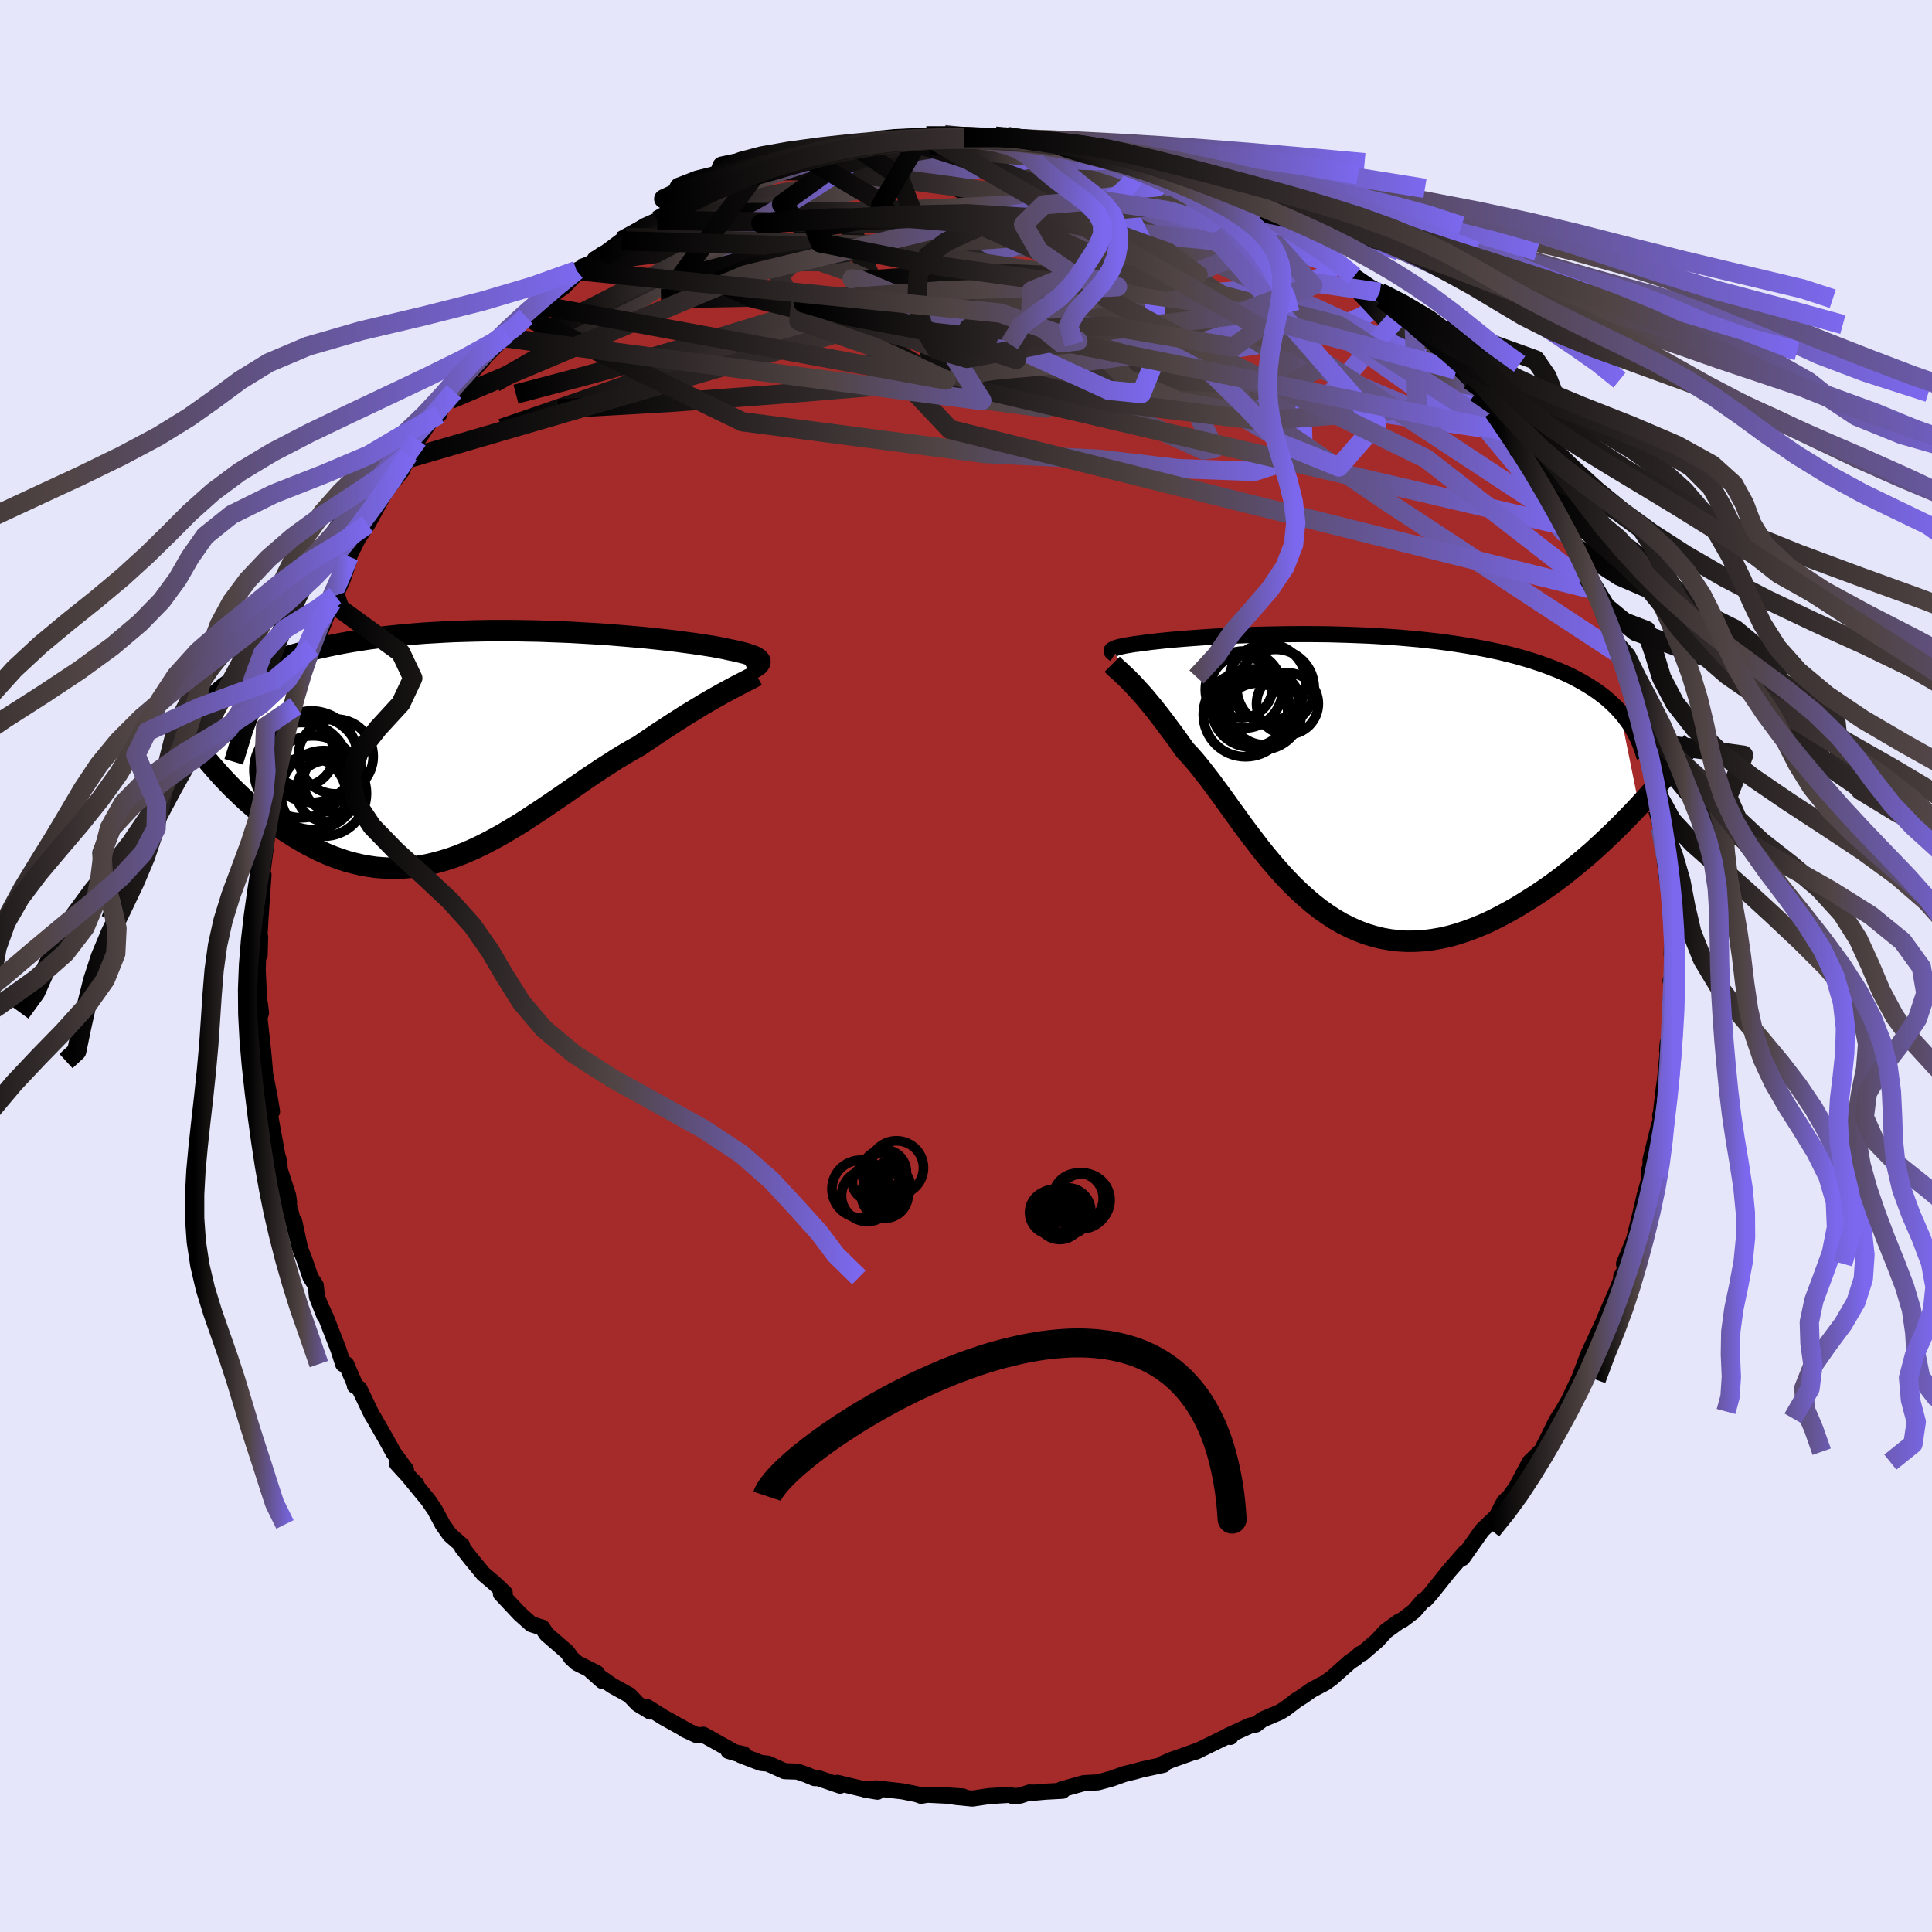 
  <svg viewBox="-100 -100 200 200" xmlns="http://www.w3.org/2000/svg" width="500" height="500" id="face-svg">
    <defs>
      <clipPath id="leftEyeClipPath">
        <polyline points="27.52,-8.62 27.5,-8.7 27.45,-8.78 27.38,-8.87 27.28,-8.95 27.15,-9.03 26.99,-9.12 26.81,-9.2 26.59,-9.28 26.35,-9.36 26.08,-9.45 25.78,-9.53 25.45,-9.61 25.1,-9.7 24.71,-9.78 24.3,-9.86 23.96,-9.94 23.57,-10.02 23.14,-10.1 22.66,-10.19 22.14,-10.27 21.58,-10.36 20.98,-10.45 20.33,-10.54 19.64,-10.63 18.92,-10.73 18.15,-10.82 17.35,-10.91 16.52,-11 15.65,-11.09 14.76,-11.17 13.84,-11.25 12.89,-11.33 11.91,-11.41 10.92,-11.48 9.9,-11.54 8.87,-11.6 7.82,-11.66 6.76,-11.7 5.69,-11.74 4.61,-11.78 3.53,-11.8 2.44,-11.82 1.35,-11.83 0.26,-11.83 -0.82,-11.82 -1.9,-11.8 -2.98,-11.77 -4.04,-11.74 -5.1,-11.69 -6.14,-11.63 -7.17,-11.57 -8.19,-11.49 -9.19,-11.41 -10.17,-11.31 -11.13,-11.21 -12.07,-11.09 -12.99,-10.97 -13.89,-10.83 -14.77,-10.69 -15.62,-10.54 -16.45,-10.38 -17.26,-10.21 -18.04,-10.04 -18.8,-9.86 -19.53,-9.67 -20.24,-9.47 -20.93,-9.27 -21.6,-9.05 -22.25,-8.83 -22.87,-8.6 -23.47,-8.36 -24.05,-8.12 -24.61,-7.87 -25.14,-7.61 -25.66,-7.34 -26.15,-7.06 -26.61,-6.78 -27.06,-6.5 -27.48,-6.2 -29.46,1.85 -29.04,2.34 -28.6,2.84 -28.16,3.33 -27.69,3.82 -27.22,4.31 -26.73,4.79 -26.23,5.27 -25.72,5.75 -25.19,6.22 -24.66,6.68 -24.11,7.13 -23.55,7.57 -22.98,7.99 -22.4,8.41 -21.81,8.82 -21.2,9.21 -20.58,9.6 -19.94,9.98 -19.3,10.34 -18.64,10.68 -17.97,11.01 -17.29,11.31 -16.6,11.59 -15.9,11.84 -15.19,12.07 -14.47,12.26 -13.75,12.43 -13.02,12.56 -12.28,12.67 -11.53,12.73 -10.78,12.77 -10.02,12.77 -9.26,12.73 -8.5,12.66 -7.73,12.55 -6.95,12.41 -6.18,12.23 -5.4,12.02 -4.61,11.78 -3.83,11.5 -3.05,11.19 -2.26,10.85 -1.47,10.48 -0.68,10.08 0.11,9.66 0.9,9.22 1.69,8.75 2.49,8.27 3.28,7.77 4.07,7.25 4.86,6.73 5.66,6.19 6.45,5.65 7.24,5.11 8.03,4.56 8.82,4.02 9.6,3.48 10.39,2.95 11.17,2.43 11.96,1.93 12.73,1.43 13.51,0.96 14.28,0.51 15.05,0.08 15.69,-0.36 16.33,-0.79 16.95,-1.21 17.58,-1.62 18.19,-2.02 18.79,-2.41 19.39,-2.79 19.97,-3.16 20.55,-3.51 21.11,-3.85 21.65,-4.18 22.18,-4.49 22.7,-4.79 23.2,-5.07 23.68,-5.34" />
      </clipPath>
      <clipPath id="rightEyeClipPath">
        <polyline points="-22.19,-13.16 -22.12,-13.21 -22.03,-13.25 -21.92,-13.3 -21.79,-13.35 -21.63,-13.39 -21.46,-13.44 -21.26,-13.48 -21.04,-13.53 -20.8,-13.58 -20.53,-13.62 -20.24,-13.67 -19.93,-13.72 -19.59,-13.76 -19.24,-13.81 -18.86,-13.86 -18.54,-13.9 -18.18,-13.95 -17.78,-13.99 -17.35,-14.04 -16.88,-14.09 -16.37,-14.14 -15.83,-14.19 -15.24,-14.24 -14.63,-14.29 -13.97,-14.34 -13.28,-14.39 -12.56,-14.44 -11.81,-14.49 -11.02,-14.53 -10.21,-14.57 -9.36,-14.61 -8.49,-14.64 -7.6,-14.68 -6.68,-14.7 -5.75,-14.72 -4.79,-14.74 -3.82,-14.75 -2.83,-14.76 -1.82,-14.76 -0.81,-14.75 0.21,-14.74 1.24,-14.71 2.28,-14.68 3.31,-14.64 4.35,-14.6 5.39,-14.54 6.43,-14.47 7.46,-14.4 8.48,-14.31 9.49,-14.22 10.5,-14.11 11.49,-14 12.47,-13.87 13.43,-13.73 14.38,-13.58 15.31,-13.42 16.22,-13.25 17.11,-13.07 17.98,-12.88 18.82,-12.67 19.65,-12.46 20.45,-12.23 21.22,-12 21.97,-11.75 22.69,-11.5 23.39,-11.23 24.07,-10.96 24.73,-10.67 25.36,-10.37 25.97,-10.05 26.55,-9.73 27.11,-9.39 27.65,-9.05 28.16,-8.69 28.65,-8.32 29.11,-7.94 29.55,-7.54 29.96,-7.14 30.34,-6.72 32.31,3.01 31.67,3.69 31.01,4.37 30.34,5.05 29.65,5.73 28.95,6.4 28.23,7.07 27.51,7.73 26.77,8.37 26.01,9.01 25.25,9.63 24.48,10.24 23.7,10.83 22.91,11.4 22.11,11.95 21.3,12.48 20.47,13 19.64,13.51 18.79,13.99 17.93,14.45 17.07,14.89 16.2,15.29 15.32,15.65 14.44,15.98 13.56,16.27 12.68,16.52 11.79,16.72 10.91,16.87 10.03,16.98 9.15,17.03 8.28,17.04 7.41,16.99 6.56,16.89 5.7,16.74 4.86,16.53 4.03,16.28 3.21,15.97 2.4,15.61 1.6,15.21 0.81,14.75 0.04,14.25 -0.72,13.71 -1.47,13.12 -2.2,12.5 -2.92,11.84 -3.63,11.15 -4.32,10.43 -5,9.68 -5.66,8.92 -6.31,8.14 -6.95,7.34 -7.57,6.53 -8.18,5.73 -8.78,4.92 -9.36,4.11 -9.94,3.32 -10.5,2.53 -11.05,1.77 -11.6,1.03 -12.13,0.31 -12.66,-0.37 -13.17,-1.02 -13.68,-1.64 -14.18,-2.21 -14.68,-2.74 -15.11,-3.34 -15.52,-3.92 -15.94,-4.49 -16.34,-5.03 -16.73,-5.56 -17.12,-6.07 -17.49,-6.55 -17.86,-7.02 -18.22,-7.46 -18.57,-7.88 -18.9,-8.28 -19.23,-8.65 -19.55,-9 -19.85,-9.33 -20.14,-9.64" />
      </clipPath>
      <filter id="fuzzy">
        <feTurbulence id="turbulence" baseFrequency="0.05" numOctaves="3" type="noise" result="noise" />
        <feDisplacementMap in="SourceGraphic" in2="noise" scale="2" />
      </filter>
      <linearGradient id="rainbowGradient" x1="0%" y1="0%" x2="100%" y2="0%">
        <stop offset="0%" style="stop-color: rgb(0, 0, 0); stop-opacity: 1" />
        <stop offset="53.1%" style="stop-color: rgb(80, 68, 68); stop-opacity: 1" />
        <stop offset="100%" style="stop-color: rgb(123, 104, 238); stop-opacity: 1" />
      </linearGradient>
    </defs>
    <rect x="-100" y="-100" width="100%" height="100%" fill="rgb(230, 230, 250)" />
    <polyline id="faceContour" points="73.23,0.85 72.94,1.5 73.06,2.36 72.96,3.42 72.95,7.08 72.63,8 72.58,8.73 72.74,7.77 72.36,11.78 72.23,12.68 72.13,13.57 71.91,15.43 71.86,15.44 71.91,16 71.73,16.53 70.86,20.06 70.84,21.8 70.72,21.1 70.69,22.2 70.26,23.71 69.76,25.86 69.16,28.3 68.12,30.82 68.22,31.48 67.82,32.16 67.92,32.22 67.37,33.6 66.43,35.75 65.42,38.2 66.1,36.63 65.81,37.2 64.43,40.17 63.77,41.92 63.43,42.83 63.42,42.8 62.4,44.97 61.32,46.83 61.73,46.12 61.13,47.06 59.57,50.2 59.45,50.28 58.35,51.36 57.04,53.81 57.55,53.15 56.24,54.97 55.72,55.46 55.45,55.95 54.95,56.95 53.42,58.42 51.39,61.29 51.38,61.14 51.68,60.7 49.96,62.67 48.16,64.93 47.57,65.59 47.37,65.64 46.39,66.78 45.24,67.66 44.78,67.9 43.48,68.84 42.59,69.81 41.03,71.16 40.81,71.21 40.27,71.7 39.78,72.01 37.89,73.69 37.24,74.17 35.78,74.95 34.9,75.57 34.18,76.03 33.01,76.92 32.47,77.25 30.68,78.01 30.02,78.52 29.42,78.63 27.16,79.66 27.37,79.81 27.01,79.76 23.8,81.33 24.19,81.15 22.17,81.87 21.28,82.18 20.34,82.59 20.45,82.69 18.16,83.19 17.49,83.38 16.39,83.65 15.05,84.13 13.66,84.51 12.2,84.59 9.88,85.24 10,85.38 8.16,85.48 7.19,85.57 6.57,85.56 5.61,85.88 4.83,85.93 4.55,85.8 2.41,85.93 0.65,86.19 -0.96,86.03 -2.27,85.84 -0.32,85.97 -3.99,85.79 -4.65,85.9 -5.09,85.74 -6.59,85.44 -9.32,85.13 -10.47,85.26 -9.16,85.48 -10.86,85.15 -13.3,84.56 -13.03,84.85 -15.27,84.08 -15.68,84.07 -16.54,83.71 -17.44,83.4 -18.78,83.35 -20.51,82.57 -21.23,82.5 -23.31,81.7 -23.02,81.59 -24.59,81.26 -23.71,81.52 -27.19,79.58 -27.81,79.65 -29.17,79.02 -28.84,79.16 -31.3,77.79 -32.99,76.73 -32.68,77.18 -33.98,76.39 -34.85,75.48 -36.62,74.5 -38.86,72.94 -37.64,74.02 -38.23,73.19 -40.28,72.16 -40.88,71.61 -41.26,71.04 -43.42,69.17 -43.87,68.49 -44.99,68.14 -46.21,67.05 -48.15,64.98 -47.87,64.99 -47.75,64.91 -48.81,63.9 -49.97,62.92 -51.28,61.32 -52.16,60.2 -52.16,59.99 -53.43,58.88 -54.18,57.81 -54.98,56.31 -55.67,55.3 -57.6,52.95 -56.89,53.65 -57.4,53.15 -58.9,51.51 -57.97,52.14 -59.25,50.4 -60.04,48.97 -61.28,46.81 -61.53,46.4 -62.8,43.75 -63.26,43.47 -63.29,43.24 -64.16,41.22 -64.48,41.21 -64.97,39.69 -66.25,36.4 -66.65,35.54 -66.4,36.24 -67.19,34.24 -67.31,33.07 -67.85,32.24 -68.49,30.38 -68.99,29.1 -69.54,26.44 -68.93,29.25 -70.47,23.33 -70.07,24.47 -70.17,23.77 -71.17,20.68 -71.05,20.78 -71.17,19.97 -71.27,19.7 -72.17,14.75 -71.84,15.06 -72.06,13.71 -72.81,9.84 -72.51,12.06 -72.6,10.56 -72.75,8.9 -73.14,5.35 -72.98,4.85 -73.1,3.86 -73.15,4.08 -73.32,0.45 -73.25,-2.15 -73.12,-1.15 -73.07,-3.01 -73.16,-2.68 -73.04,-4.8 -72.89,-7.05 -72.72,-9.42 -72.78,-8.68 -72.8,-9.93 -72.45,-12.52 -72.32,-13.77 -71.75,-15.8 -72.13,-14.7 -71.44,-17.7 -71.2,-20.26 -70.92,-20.75 -70.52,-22.47 -70.78,-21.14 -70.37,-23.12 -69.87,-25.34 -69.73,-25.88 -69.4,-26.91 -68.74,-29.32 -68.38,-30.67 -67.67,-32.96 -67.46,-33.16 -66.83,-34.87 -67.17,-33.75 -65.64,-37.64 -66.16,-37.11 -65.28,-38.34 -64.55,-39.93 -63.87,-41.95 -63.87,-42.39 -62.94,-44.25 -61.95,-45.75 -61.95,-45.73 -60.86,-47.73 -60.24,-48.86 -59.69,-49.65 -58.36,-51.31 -57.71,-52.9 -57.63,-52.57 -57.01,-53.56 -56.75,-54.46 -55.37,-56.52 -54.54,-57.09 -54.22,-58.08 -53.35,-58.66 -53.01,-59.46 -51.46,-61.14 -49.95,-62.82 -50.95,-61.86 -47.83,-65.05 -47.55,-65.42 -48.16,-64.76 -46.65,-66.13 -45.36,-67.17 -45.54,-67.22 -44.07,-68.71 -44.31,-68.42 -41.66,-70.29 -39.82,-72.19 -40.31,-72 -37.84,-73.27 -38.42,-73.18 -37.38,-73.79 -35.2,-75.43 -34.47,-75.51 -35.64,-75.08 -33.22,-76.63 -31.95,-77.19 -30.54,-77.88 -29.37,-78.69 -29.62,-78.61 -27.92,-79.3 -26.69,-80.14 -25.92,-80.3 -24.73,-80.67 -23.07,-81.46 -22.44,-81.66 -21.17,-82.07 -21.85,-81.85 -19.05,-83.11 -19.07,-83.17 -17.5,-83.36 -16.52,-83.64 -14.63,-84.16 -13.26,-84.46 -12.62,-84.71 -11.25,-84.71 -9.18,-85.26 -8.56,-85.47 -7.6,-85.6 -6.28,-85.54 -6.32,-85.52 -4.7,-85.74 -4.11,-85.94 -0.7,-85.85 -2.23,-86.06 0.58,-85.73 -0.19,-85.75 3.86,-85.85 4.39,-85.84 3.04,-85.91 4.23,-85.89 8.1,-85.24 9.65,-84.97 9.18,-85.14 10.32,-85.22 12.66,-84.57 12.1,-84.51 15.22,-84.05 13.47,-84.6 15.88,-83.76 16.61,-83.71 18.97,-82.87 19.05,-83.16 20,-82.55 21.56,-81.9 22.19,-81.71 23.57,-81.11 25.21,-80.5 25.78,-80.49 27.89,-79.33 27.62,-79.72 29.91,-78.33 29.49,-78.55 32.78,-76.67 30.53,-78.03 33.6,-76.5 33.28,-76.61 35.06,-75.27 37.06,-74.01 37.16,-74.01 37.26,-73.79 38.27,-72.83 40.19,-71.41 41.82,-70.3 42.84,-69.74 42.89,-69.64 43.1,-69.07 45.15,-67.67 46.4,-66.4 45.7,-66.87 47.68,-65.24 48.49,-64.38 48.89,-63.69 50.21,-62.32 50.77,-61.71 52.12,-60.65 52.79,-59.37 52.4,-59.76 53.89,-57.76 54.59,-57.42 55.96,-55.34 56.31,-54.76 56.98,-53.67 57.32,-53.44 58.84,-51 58.8,-50.99 60.8,-47.44 59.52,-49.88 61.03,-47.66 61.81,-45.62 61.61,-46.33 62.82,-44.28 62.83,-43.5 63.7,-41.87 64.34,-40.28 65.12,-38.92 65.81,-36.86 65.96,-36.44 67.34,-33.23 66.7,-35.42 67.4,-33.12 67.97,-32.06 68.72,-29.43 68.57,-29.92 69.18,-28.23 69.47,-26.57 70.48,-23.19 70.09,-24.59 70.71,-22.25 70.86,-20.58 70.87,-20.17 71.16,-19.16 71.59,-16.9 71.6,-16.19 71.91,-14.27 71.91,-15.05 72.06,-13.25 72.56,-9.11 72.64,-9.44 72.49,-10.08 72.78,-7.87 73.05,-5.02 72.99,-5.66 73.15,-4.6 73.05,-1.19 73.23,0.85 72.94,1.5" fill="rgb(165, 42, 42)" stroke="black" stroke-width="1.667" stroke-linejoin="round" filter="url(#fuzzy)" />
    <g transform="translate(37.36 -19.6)">
      <polyline id="rightCountour" points="-22.19,-13.16 -22.12,-13.21 -22.03,-13.25 -21.92,-13.3 -21.79,-13.35 -21.63,-13.39 -21.46,-13.44 -21.26,-13.48 -21.04,-13.53 -20.8,-13.58 -20.53,-13.62 -20.24,-13.67 -19.93,-13.72 -19.59,-13.76 -19.24,-13.81 -18.86,-13.86 -18.54,-13.9 -18.18,-13.95 -17.78,-13.99 -17.35,-14.04 -16.88,-14.09 -16.37,-14.14 -15.83,-14.19 -15.24,-14.24 -14.63,-14.29 -13.97,-14.34 -13.28,-14.39 -12.56,-14.44 -11.81,-14.49 -11.02,-14.53 -10.21,-14.57 -9.36,-14.61 -8.49,-14.64 -7.6,-14.68 -6.68,-14.7 -5.75,-14.72 -4.79,-14.74 -3.82,-14.75 -2.83,-14.76 -1.82,-14.76 -0.81,-14.75 0.21,-14.74 1.24,-14.71 2.28,-14.68 3.31,-14.64 4.35,-14.6 5.39,-14.54 6.43,-14.47 7.46,-14.4 8.48,-14.31 9.49,-14.22 10.5,-14.11 11.49,-14 12.47,-13.87 13.43,-13.73 14.38,-13.58 15.31,-13.42 16.22,-13.25 17.11,-13.07 17.98,-12.88 18.82,-12.67 19.65,-12.46 20.45,-12.23 21.22,-12 21.97,-11.75 22.69,-11.5 23.39,-11.23 24.07,-10.96 24.73,-10.67 25.36,-10.37 25.97,-10.05 26.55,-9.73 27.11,-9.39 27.65,-9.05 28.16,-8.69 28.65,-8.32 29.11,-7.94 29.55,-7.54 29.96,-7.14 30.34,-6.72 32.31,3.01 31.67,3.69 31.01,4.37 30.34,5.05 29.65,5.73 28.95,6.4 28.23,7.07 27.51,7.73 26.77,8.37 26.01,9.01 25.25,9.63 24.48,10.24 23.7,10.83 22.91,11.4 22.11,11.95 21.3,12.48 20.47,13 19.64,13.51 18.79,13.99 17.93,14.45 17.07,14.89 16.2,15.29 15.32,15.65 14.44,15.98 13.56,16.27 12.68,16.52 11.79,16.72 10.91,16.87 10.03,16.98 9.15,17.03 8.28,17.04 7.41,16.99 6.56,16.89 5.7,16.74 4.86,16.53 4.03,16.28 3.21,15.97 2.4,15.61 1.6,15.21 0.81,14.75 0.04,14.25 -0.72,13.71 -1.47,13.12 -2.2,12.5 -2.92,11.84 -3.63,11.15 -4.32,10.43 -5,9.68 -5.66,8.92 -6.31,8.14 -6.95,7.34 -7.57,6.53 -8.18,5.73 -8.78,4.92 -9.36,4.11 -9.94,3.32 -10.5,2.53 -11.05,1.77 -11.6,1.03 -12.13,0.31 -12.66,-0.37 -13.17,-1.02 -13.68,-1.64 -14.18,-2.21 -14.68,-2.74 -15.11,-3.34 -15.52,-3.92 -15.94,-4.49 -16.34,-5.03 -16.73,-5.56 -17.12,-6.07 -17.49,-6.55 -17.86,-7.02 -18.22,-7.46 -18.57,-7.88 -18.9,-8.28 -19.23,-8.65 -19.55,-9 -19.85,-9.33 -20.14,-9.64" fill="white" stroke="white" stroke-width="0" stroke-linejoin="round" filter="url(#fuzzy)" />
    </g>
    <g transform="translate(-48.85 -22.89)">
      <polyline id="leftCountour" points="27.52,-8.62 27.5,-8.7 27.45,-8.78 27.38,-8.87 27.28,-8.95 27.15,-9.03 26.99,-9.12 26.81,-9.2 26.59,-9.28 26.35,-9.36 26.08,-9.45 25.78,-9.53 25.45,-9.61 25.1,-9.7 24.71,-9.78 24.3,-9.86 23.96,-9.94 23.57,-10.02 23.14,-10.1 22.66,-10.19 22.14,-10.27 21.58,-10.36 20.98,-10.45 20.33,-10.54 19.64,-10.63 18.92,-10.73 18.15,-10.82 17.35,-10.91 16.52,-11 15.65,-11.09 14.76,-11.17 13.84,-11.25 12.89,-11.33 11.91,-11.41 10.92,-11.48 9.9,-11.54 8.87,-11.6 7.82,-11.66 6.76,-11.7 5.69,-11.74 4.61,-11.78 3.53,-11.8 2.44,-11.82 1.35,-11.83 0.26,-11.83 -0.82,-11.82 -1.9,-11.8 -2.98,-11.77 -4.04,-11.74 -5.1,-11.69 -6.14,-11.63 -7.17,-11.57 -8.19,-11.49 -9.19,-11.41 -10.17,-11.31 -11.13,-11.21 -12.07,-11.09 -12.99,-10.97 -13.89,-10.83 -14.77,-10.69 -15.62,-10.54 -16.45,-10.38 -17.26,-10.21 -18.04,-10.04 -18.8,-9.86 -19.53,-9.67 -20.24,-9.47 -20.93,-9.27 -21.6,-9.05 -22.25,-8.83 -22.87,-8.6 -23.47,-8.36 -24.05,-8.12 -24.61,-7.87 -25.14,-7.61 -25.66,-7.34 -26.15,-7.06 -26.61,-6.78 -27.06,-6.5 -27.48,-6.2 -29.46,1.85 -29.04,2.34 -28.6,2.84 -28.16,3.33 -27.69,3.82 -27.22,4.31 -26.73,4.79 -26.23,5.27 -25.72,5.75 -25.19,6.22 -24.66,6.68 -24.11,7.13 -23.55,7.57 -22.98,7.99 -22.4,8.41 -21.81,8.82 -21.2,9.21 -20.58,9.6 -19.94,9.98 -19.3,10.34 -18.64,10.68 -17.97,11.01 -17.29,11.31 -16.6,11.59 -15.9,11.84 -15.19,12.07 -14.47,12.26 -13.75,12.43 -13.02,12.56 -12.28,12.67 -11.53,12.73 -10.78,12.77 -10.02,12.77 -9.26,12.73 -8.5,12.66 -7.73,12.55 -6.95,12.41 -6.18,12.23 -5.4,12.02 -4.61,11.78 -3.83,11.5 -3.05,11.19 -2.26,10.85 -1.47,10.48 -0.68,10.08 0.11,9.66 0.9,9.22 1.69,8.75 2.49,8.27 3.28,7.77 4.07,7.25 4.86,6.73 5.66,6.19 6.45,5.65 7.24,5.11 8.03,4.56 8.82,4.02 9.6,3.48 10.39,2.95 11.17,2.43 11.96,1.93 12.73,1.43 13.51,0.96 14.28,0.51 15.05,0.08 15.69,-0.36 16.33,-0.79 16.95,-1.21 17.58,-1.62 18.19,-2.02 18.79,-2.41 19.39,-2.79 19.97,-3.16 20.55,-3.51 21.11,-3.85 21.65,-4.18 22.18,-4.49 22.7,-4.79 23.2,-5.07 23.68,-5.34" fill="white" stroke="white" stroke-width="0" stroke-linejoin="round" filter="url(#fuzzy)" />
    </g>
    <g transform="translate(37.36 -19.6)">
      <polyline id="rightUpper" points="-21.95,-12.67 -22.04,-12.73 -22.11,-12.78 -22.18,-12.83 -22.23,-12.88 -22.27,-12.93 -22.29,-12.97 -22.29,-13.02 -22.28,-13.07 -22.24,-13.12 -22.19,-13.16 -22.12,-13.21 -22.03,-13.25 -21.92,-13.3 -21.79,-13.35 -21.63,-13.39 -21.46,-13.44 -21.26,-13.48 -21.04,-13.53 -20.8,-13.58 -20.53,-13.62 -20.24,-13.67 -19.93,-13.72 -19.59,-13.76 -19.24,-13.81 -18.86,-13.86 -18.54,-13.9 -18.18,-13.95 -17.78,-13.99 -17.35,-14.04 -16.88,-14.09 -16.37,-14.14 -15.83,-14.19 -15.24,-14.24 -14.63,-14.29 -13.97,-14.34 -13.28,-14.39 -12.56,-14.44 -11.81,-14.49 -11.02,-14.53 -10.21,-14.57 -9.36,-14.61 -8.49,-14.64 -7.6,-14.68 -6.68,-14.7 -5.75,-14.72 -4.79,-14.74 -3.82,-14.75 -2.83,-14.76 -1.82,-14.76 -0.81,-14.75 0.21,-14.74 1.24,-14.71 2.28,-14.68 3.31,-14.64 4.35,-14.6 5.39,-14.54 6.43,-14.47 7.46,-14.4 8.48,-14.31 9.49,-14.22 10.5,-14.11 11.49,-14 12.47,-13.87 13.43,-13.73 14.38,-13.58 15.31,-13.42 16.22,-13.25 17.11,-13.07 17.98,-12.88 18.82,-12.67 19.65,-12.46 20.45,-12.23 21.22,-12 21.97,-11.75 22.69,-11.5 23.39,-11.23 24.07,-10.96 24.73,-10.67 25.36,-10.37 25.97,-10.05 26.55,-9.73 27.11,-9.39 27.65,-9.05 28.16,-8.69 28.65,-8.32 29.11,-7.94 29.55,-7.54 29.96,-7.14 30.34,-6.72 30.71,-6.3 31.04,-5.86 31.36,-5.42 31.64,-4.96 31.91,-4.49 32.15,-4.01 32.36,-3.53 32.56,-3.03 32.73,-2.52 32.88,-2.01" fill="none" stroke="black" stroke-width="1.667" stroke-linejoin="round" filter="url(#fuzzy)" />
      <polyline id="rightLower" points="-22.23,-11.64 -22.1,-11.51 -21.95,-11.37 -21.79,-11.21 -21.6,-11.04 -21.39,-10.86 -21.17,-10.65 -20.94,-10.43 -20.68,-10.19 -20.42,-9.92 -20.14,-9.64 -19.85,-9.33 -19.55,-9 -19.23,-8.65 -18.9,-8.28 -18.57,-7.88 -18.22,-7.46 -17.86,-7.02 -17.49,-6.55 -17.12,-6.07 -16.73,-5.56 -16.34,-5.03 -15.94,-4.49 -15.52,-3.92 -15.11,-3.34 -14.68,-2.74 -14.18,-2.21 -13.68,-1.64 -13.17,-1.02 -12.66,-0.37 -12.13,0.31 -11.6,1.03 -11.05,1.77 -10.5,2.53 -9.94,3.32 -9.36,4.11 -8.78,4.92 -8.18,5.73 -7.57,6.53 -6.95,7.34 -6.31,8.14 -5.66,8.92 -5,9.68 -4.32,10.43 -3.63,11.15 -2.92,11.84 -2.2,12.5 -1.47,13.12 -0.72,13.71 0.04,14.25 0.81,14.75 1.6,15.21 2.4,15.61 3.21,15.97 4.03,16.28 4.86,16.53 5.7,16.74 6.56,16.89 7.41,16.99 8.28,17.04 9.15,17.03 10.03,16.98 10.91,16.87 11.79,16.72 12.68,16.52 13.56,16.27 14.44,15.98 15.32,15.65 16.2,15.29 17.07,14.89 17.93,14.45 18.79,13.99 19.64,13.51 20.47,13 21.3,12.48 22.11,11.95 22.91,11.4 23.7,10.83 24.48,10.24 25.25,9.63 26.01,9.01 26.77,8.37 27.51,7.73 28.23,7.07 28.95,6.4 29.65,5.73 30.34,5.05 31.01,4.37 31.67,3.69 32.31,3.01 32.94,2.32 33.55,1.64 34.15,0.97 34.72,0.29 35.29,-0.38 35.83,-1.04 36.37,-1.7 36.88,-2.35 37.38,-2.99 37.86,-3.63" fill="none" stroke="black" stroke-width="2.222" stroke-linejoin="round" filter="url(#fuzzy)" />
      <circle r="3.198" cx="-4.084" cy="-7.553" stroke="black" fill="none" stroke-width="1.0" filter="url(#fuzzy)" clip-path="url(#rightEyeClipPath)" /><circle r="3.27" cx="-7.294" cy="-6.393" stroke="black" fill="none" stroke-width="1.0" filter="url(#fuzzy)" clip-path="url(#rightEyeClipPath)" /><circle r="4.002" cx="-5.309" cy="-9.178" stroke="black" fill="none" stroke-width="1.0" filter="url(#fuzzy)" clip-path="url(#rightEyeClipPath)" /><circle r="4.38" cx="-8.419" cy="-6.438" stroke="black" fill="none" stroke-width="1.0" filter="url(#fuzzy)" clip-path="url(#rightEyeClipPath)" /><circle r="4.216" cx="-6.764" cy="-6.993" stroke="black" fill="none" stroke-width="1.0" filter="url(#fuzzy)" clip-path="url(#rightEyeClipPath)" /><circle r="3.208" cx="-8.824" cy="-9.308" stroke="black" fill="none" stroke-width="1.0" filter="url(#fuzzy)" clip-path="url(#rightEyeClipPath)" /><circle r="4.038" cx="-7.899" cy="-7.108" stroke="black" fill="none" stroke-width="1.0" filter="url(#fuzzy)" clip-path="url(#rightEyeClipPath)" /><circle r="3.996" cx="-8.594" cy="-9.013" stroke="black" fill="none" stroke-width="1.0" filter="url(#fuzzy)" clip-path="url(#rightEyeClipPath)" /><circle r="4.006" cx="-6.164" cy="-9.748" stroke="black" fill="none" stroke-width="1.0" filter="url(#fuzzy)" clip-path="url(#rightEyeClipPath)" /><circle r="3.684" cx="-6.429" cy="-6.988" stroke="black" fill="none" stroke-width="1.0" filter="url(#fuzzy)" clip-path="url(#rightEyeClipPath)" />
      </g>
    <g transform="translate(-48.85 -22.89)">
      <polyline id="leftUpper" points="26.3,-7.69 26.53,-7.8 26.73,-7.9 26.91,-7.99 27.07,-8.09 27.21,-8.18 27.32,-8.27 27.41,-8.36 27.47,-8.45 27.51,-8.53 27.52,-8.62 27.5,-8.7 27.45,-8.78 27.38,-8.87 27.28,-8.95 27.15,-9.03 26.99,-9.12 26.81,-9.2 26.59,-9.28 26.35,-9.36 26.08,-9.45 25.78,-9.53 25.45,-9.61 25.1,-9.7 24.71,-9.78 24.3,-9.86 23.96,-9.94 23.57,-10.02 23.14,-10.1 22.66,-10.19 22.14,-10.27 21.58,-10.36 20.98,-10.45 20.33,-10.54 19.64,-10.63 18.92,-10.73 18.15,-10.82 17.35,-10.91 16.52,-11 15.65,-11.09 14.76,-11.17 13.84,-11.25 12.89,-11.33 11.91,-11.41 10.92,-11.48 9.9,-11.54 8.87,-11.6 7.82,-11.66 6.76,-11.7 5.69,-11.74 4.61,-11.78 3.53,-11.8 2.44,-11.82 1.35,-11.83 0.26,-11.83 -0.82,-11.82 -1.9,-11.8 -2.98,-11.77 -4.04,-11.74 -5.1,-11.69 -6.14,-11.63 -7.17,-11.57 -8.19,-11.49 -9.19,-11.41 -10.17,-11.31 -11.13,-11.21 -12.07,-11.09 -12.99,-10.97 -13.89,-10.83 -14.77,-10.69 -15.62,-10.54 -16.45,-10.38 -17.26,-10.21 -18.04,-10.04 -18.8,-9.86 -19.53,-9.67 -20.24,-9.47 -20.93,-9.27 -21.6,-9.05 -22.25,-8.83 -22.87,-8.6 -23.47,-8.36 -24.05,-8.12 -24.61,-7.87 -25.14,-7.61 -25.66,-7.34 -26.15,-7.06 -26.61,-6.78 -27.06,-6.5 -27.48,-6.2 -27.89,-5.9 -28.27,-5.59 -28.63,-5.28 -28.97,-4.96 -29.29,-4.64 -29.59,-4.31 -29.87,-3.97 -30.13,-3.63 -30.37,-3.28 -30.59,-2.93" fill="none" stroke="black" stroke-width="2.222" stroke-linejoin="round" filter="url(#fuzzy)" />
      <polyline id="leftLower" points="27.18,-7.19 26.96,-7.07 26.71,-6.93 26.43,-6.79 26.11,-6.62 25.77,-6.45 25.4,-6.26 25,-6.05 24.58,-5.83 24.14,-5.59 23.68,-5.34 23.2,-5.07 22.7,-4.79 22.18,-4.49 21.65,-4.18 21.11,-3.85 20.55,-3.51 19.97,-3.16 19.39,-2.79 18.79,-2.41 18.19,-2.02 17.58,-1.62 16.95,-1.21 16.33,-0.79 15.69,-0.36 15.05,0.08 14.28,0.51 13.51,0.96 12.73,1.43 11.96,1.93 11.17,2.43 10.39,2.95 9.6,3.48 8.82,4.02 8.03,4.56 7.24,5.11 6.45,5.65 5.66,6.19 4.86,6.73 4.07,7.25 3.28,7.77 2.49,8.27 1.69,8.75 0.9,9.22 0.11,9.66 -0.68,10.08 -1.47,10.48 -2.26,10.85 -3.05,11.19 -3.83,11.5 -4.61,11.78 -5.4,12.02 -6.18,12.23 -6.95,12.41 -7.73,12.55 -8.5,12.66 -9.26,12.73 -10.02,12.77 -10.78,12.77 -11.53,12.73 -12.28,12.67 -13.02,12.56 -13.75,12.43 -14.47,12.26 -15.19,12.07 -15.9,11.84 -16.6,11.59 -17.29,11.31 -17.97,11.01 -18.64,10.68 -19.3,10.34 -19.94,9.98 -20.58,9.6 -21.2,9.21 -21.81,8.82 -22.4,8.41 -22.98,7.99 -23.55,7.57 -24.11,7.13 -24.66,6.68 -25.19,6.22 -25.72,5.75 -26.23,5.27 -26.73,4.79 -27.22,4.31 -27.69,3.82 -28.16,3.33 -28.6,2.84 -29.04,2.34 -29.46,1.85 -29.87,1.36 -30.26,0.87 -30.64,0.38 -31.01,-0.1 -31.36,-0.58 -31.7,-1.06 -32.02,-1.53 -32.34,-2 -32.64,-2.46 -32.92,-2.91" fill="none" stroke="black" stroke-width="2.222" stroke-linejoin="round" filter="url(#fuzzy)" />
      <circle r="4.434" cx="-18.416" cy="1.544" stroke="black" fill="none" stroke-width="1.0" filter="url(#fuzzy)" clip-path="url(#leftEyeClipPath)" /><circle r="4.854" cx="-18.741" cy="3.919" stroke="black" fill="none" stroke-width="1.0" filter="url(#fuzzy)" clip-path="url(#leftEyeClipPath)" /><circle r="4.932" cx="-19.931" cy="2.614" stroke="black" fill="none" stroke-width="1.0" filter="url(#fuzzy)" clip-path="url(#leftEyeClipPath)" /><circle r="3.174" cx="-17.301" cy="4.784" stroke="black" fill="none" stroke-width="1.0" filter="url(#fuzzy)" clip-path="url(#leftEyeClipPath)" /><circle r="3.878" cx="-16.391" cy="1.199" stroke="black" fill="none" stroke-width="1.0" filter="url(#fuzzy)" clip-path="url(#leftEyeClipPath)" /><circle r="4.438" cx="-17.646" cy="5.024" stroke="black" fill="none" stroke-width="1.0" filter="url(#fuzzy)" clip-path="url(#leftEyeClipPath)" /><circle r="4.736" cx="-18.891" cy="1.224" stroke="black" fill="none" stroke-width="1.0" filter="url(#fuzzy)" clip-path="url(#leftEyeClipPath)" /><circle r="3.182" cx="-16.556" cy="3.804" stroke="black" fill="none" stroke-width="1.0" filter="url(#fuzzy)" clip-path="url(#leftEyeClipPath)" /><circle r="4" cx="-19.306" cy="5.234" stroke="black" fill="none" stroke-width="1.0" filter="url(#fuzzy)" clip-path="url(#leftEyeClipPath)" /><circle r="3.324" cx="-19.891" cy="0.969" stroke="black" fill="none" stroke-width="1.0" filter="url(#fuzzy)" clip-path="url(#leftEyeClipPath)" />
    </g>
    <g id="hairs">
      <polyline points="52.4,-59.76 53.49,-58.35 54.12,-57.39 54.35,-56.68 54.18,-56.21 53.65,-55.96 52.76,-55.91 51.51,-56.07 49.85,-56.48 47.75,-57.17 45.17,-58.16 42.11,-59.45 38.54,-61.03 34.46,-62.89 29.84,-65.03 24.69,-67.47 19.01,-70.23 12.81,-73.35 6.06,-76.89 -1.29,-80.86" fill="none" stroke="url(#rainbowGradient)" stroke-width="2" stroke-linejoin="round" filter="url(#fuzzy)" /><polyline points="-2.23,-86.06 -0.37,-85.86 1.05,-85.81 2.31,-85.8 3.37,-85.78 4.35,-85.72 5.33,-85.62 6.29,-85.49 7.13,-85.36 7.77,-85.24 8.16,-85.13 8.3,-85.03 8.16,-84.93 7.77,-84.84 7.11,-84.76 6.2,-84.67 5.01,-84.59 3.51,-84.51 1.63,-84.43 -0.69,-84.35 -3.5,-84.26 -6.76,-84.2 -10.44,-84.18" fill="none" stroke="url(#rainbowGradient)" stroke-width="2" stroke-linejoin="round" filter="url(#fuzzy)" /><polyline points="-39.82,-72.19 -39.34,-72.36 -38,-72.74 -36.23,-73.13 -34.09,-73.5 -31.61,-73.81 -28.84,-74.06 -25.77,-74.26 -22.4,-74.42 -18.76,-74.56 -14.91,-74.66 -10.88,-74.72 -6.71,-74.72 -2.4,-74.66 2.02,-74.57 6.54,-74.44 11.15,-74.27 15.8,-74.06 20.43,-73.82 24.93,-73.6 29.19,-73.51 33.23,-73.61" fill="none" stroke="url(#rainbowGradient)" stroke-width="2" stroke-linejoin="round" filter="url(#fuzzy)" /><polyline points="-21.17,-82.07 -20.79,-82.26 -19.55,-82.7 -18.08,-83.11 -16.49,-83.48 -14.8,-83.84 -13.09,-84.18 -11.44,-84.5 -9.92,-84.8 -8.57,-85.06 -7.45,-85.28 -6.6,-85.46 -6.1,-85.57 -5.94,-85.61 -6.09,-85.61 -6.53,-85.59 -7.31,-85.56" fill="none" stroke="url(#rainbowGradient)" stroke-width="2" stroke-linejoin="round" filter="url(#fuzzy)" /><polyline points="-17.5,-83.36 -16.36,-83.67 -15.19,-83.94 -14.21,-84.12 -13.42,-84.18 -12.84,-84.14 -12.52,-83.97 -12.49,-83.65 -12.76,-83.19 -13.35,-82.57 -14.21,-81.8 -15.36,-80.89 -16.8,-79.83 -18.57,-78.59 -20.71,-77.16 -23.26,-75.51 -26.28,-73.61 -29.78,-71.46 -33.81,-69.05 -38.38,-66.37 -43.41,-63.47 -48.79,-60.39" fill="none" stroke="url(#rainbowGradient)" stroke-width="2" stroke-linejoin="round" filter="url(#fuzzy)" /><polyline points="-29.62,-78.61 -28.11,-79.28 -26.71,-79.86 -25.3,-80.38 -23.85,-80.88 -22.39,-81.36 -20.94,-81.82 -19.54,-82.26 -18.15,-82.69 -16.79,-83.11 -15.46,-83.51 -14.18,-83.88 -12.98,-84.21 -11.91,-84.5 -11,-84.74 -10.29,-84.94 -9.83,-85.07 -9.67,-85.13 -9.89,-85.11 -10.52,-84.99 -11.54,-84.79 -12.89,-84.52" fill="none" stroke="url(#rainbowGradient)" stroke-width="2" stroke-linejoin="round" filter="url(#fuzzy)" /><polyline points="0.58,-85.73 1.21,-85.73 2.67,-85.66 4.07,-85.49 5.53,-85.21 7.2,-84.84 9.06,-84.39 10.97,-83.91 12.86,-83.42 14.67,-82.93 16.4,-82.44 18.05,-81.96 19.62,-81.5 21.12,-81.06 22.54,-80.64 23.87,-80.25 25.06,-79.9 26.1,-79.61 26.96,-79.36 27.64,-79.16 28.13,-79.02 28.38,-78.99 28.33,-79.11 28.02,-79.34" fill="none" stroke="url(#rainbowGradient)" stroke-width="2" stroke-linejoin="round" filter="url(#fuzzy)" /><polyline points="-9.18,-85.26 -8.62,-85.36 -8.23,-85.27 -8.18,-85 -8.48,-84.56 -9.17,-83.92 -10.29,-83.05 -11.93,-81.94 -14.17,-80.56 -17.05,-78.92 -20.58,-77 -24.82,-74.81 -29.88,-72.31 -35.92,-69.37 -42.91,-65.95" fill="none" stroke="url(#rainbowGradient)" stroke-width="2" stroke-linejoin="round" filter="url(#fuzzy)" /><polyline points="15.88,-83.76 16.78,-83.5 17.45,-83.07 17.66,-82.55 17.46,-81.91 16.89,-81.14 15.94,-80.27 14.56,-79.28 12.71,-78.18 10.34,-76.95 7.38,-75.57 3.82,-74.04 -0.37,-72.35 -5.19,-70.5 -10.66,-68.52 -16.79,-66.4 -23.58,-64.1 -31.05,-61.55 -39.22,-58.71 -48.06,-55.66" fill="none" stroke="url(#rainbowGradient)" stroke-width="2" stroke-linejoin="round" filter="url(#fuzzy)" /><polyline points="42.84,-69.74 42.81,-69.44 42.68,-68.8 42.17,-68.02 41.06,-67.25 39.28,-66.5 36.83,-65.76 33.7,-65.01 29.86,-64.27 25.27,-63.54 19.9,-62.83 13.69,-62.13 6.6,-61.43 -1.4,-60.71 -10.28,-59.94 -20.06,-59.13 -30.71,-58.34 -42.22,-57.68" fill="none" stroke="url(#rainbowGradient)" stroke-width="2" stroke-linejoin="round" filter="url(#fuzzy)" /><polyline points="-29.37,-78.69 -28.92,-78.89 -27.72,-79.37 -26.26,-79.93 -24.67,-80.49 -23.01,-81.03 -21.36,-81.55 -19.76,-82.05 -18.23,-82.53 -16.76,-82.99 -15.38,-83.43 -14.07,-83.84 -12.89,-84.19 -11.84,-84.5 -10.97,-84.76 -10.37,-84.95 -10.13,-85.04 -10.35,-85.02 -11.17,-84.87" fill="none" stroke="url(#rainbowGradient)" stroke-width="2" stroke-linejoin="round" filter="url(#fuzzy)" /><polyline points="-25.92,-80.3 -24.61,-80.76 -23.2,-81.24 -21.81,-81.69 -20.4,-82.11 -18.91,-82.55 -17.33,-82.99 -15.72,-83.42 -14.11,-83.83 -12.58,-84.21 -11.18,-84.55 -10,-84.84 -9.08,-85.07 -8.43,-85.24 -8.08,-85.37 -8.08,-85.44 -8.48,-85.42" fill="none" stroke="url(#rainbowGradient)" stroke-width="2" stroke-linejoin="round" filter="url(#fuzzy)" /><polyline points="10.32,-85.22 11.85,-84.77 12.89,-84.51 13.82,-84.31 14.73,-84.11 15.66,-83.88 16.58,-83.62 17.44,-83.36 18.19,-83.1 18.8,-82.85 19.25,-82.63 19.51,-82.44 19.58,-82.29 19.4,-82.19 18.95,-82.15 18.2,-82.18 17.15,-82.27 15.78,-82.41 14.05,-82.63 11.94,-82.93 9.45,-83.34 6.58,-83.84 3.32,-84.42 -0.5,-85.06" fill="none" stroke="url(#rainbowGradient)" stroke-width="2" stroke-linejoin="round" filter="url(#fuzzy)" /><polyline points="9.18,-85.14 10.4,-85.03 11.44,-84.8 12.12,-84.6 12.48,-84.45 12.56,-84.31 12.39,-84.17 11.94,-84.01 11.11,-83.86 9.8,-83.73 7.93,-83.6 5.47,-83.5 2.37,-83.41 -1.4,-83.36 -5.94,-83.33 -11.34,-83.32" fill="none" stroke="url(#rainbowGradient)" stroke-width="2" stroke-linejoin="round" filter="url(#fuzzy)" /><polyline points="-6.32,-85.52 -4.8,-85.63 -3.07,-85.53 -1.19,-85.25 0.82,-84.82 3,-84.27 5.37,-83.63 7.86,-82.93 10.44,-82.16 13.11,-81.32 15.86,-80.43 18.68,-79.5 21.5,-78.55 24.26,-77.61 26.9,-76.69 29.42,-75.8 31.82,-74.91 34.07,-74.07 36.01,-73.33 37.46,-72.86" fill="none" stroke="url(#rainbowGradient)" stroke-width="2" stroke-linejoin="round" filter="url(#fuzzy)" /><polyline points="-14.63,-84.16 -13.35,-84.36 -11.83,-84.41 -10,-84.36 -7.95,-84.21 -5.77,-83.94 -3.48,-83.55 -1.08,-83.07 1.46,-82.51 4.14,-81.91 6.94,-81.25 9.82,-80.56 12.76,-79.83 15.71,-79.08 18.64,-78.32 21.53,-77.56 24.35,-76.79 27.07,-76.03 29.69,-75.28 32.13,-74.59 34.23,-74.09 35.85,-73.86" fill="none" stroke="url(#rainbowGradient)" stroke-width="2" stroke-linejoin="round" filter="url(#fuzzy)" /><polyline points="15.88,-83.76 17,-83.5 18.28,-83.1 19.53,-82.64 20.8,-82.12 22.12,-81.55 23.5,-80.95 24.88,-80.34 26.24,-79.75 27.52,-79.19 28.7,-78.66 29.75,-78.19 30.65,-77.76 31.39,-77.41 31.96,-77.15 32.34,-76.97 32.54,-76.87 32.57,-76.85 32.4,-76.92 31.99,-77.11 31.27,-77.47 30.22,-78.02 28.84,-78.73 27.13,-79.59" fill="none" stroke="url(#rainbowGradient)" stroke-width="2" stroke-linejoin="round" filter="url(#fuzzy)" /><polyline points="50.77,-61.71 51.8,-60.68 52.53,-59.73 53.24,-58.75 54.06,-57.66 54.92,-56.51 55.77,-55.36 56.56,-54.26 57.26,-53.25 57.87,-52.35 58.37,-51.59 58.74,-51.01 58.95,-50.67 58.99,-50.59 58.84,-50.77 58.49,-51.23 57.93,-51.99 57.13,-53.06 56.09,-54.46 54.88,-56.16 53.59,-58.13" fill="none" stroke="url(#rainbowGradient)" stroke-width="2" stroke-linejoin="round" filter="url(#fuzzy)" /><polyline points="37.16,-74.01 37.39,-73.56 37.66,-72.8 37.62,-72.01 36.96,-71.35 35.54,-70.84 33.36,-70.45 30.47,-70.1 26.89,-69.8 22.59,-69.55 17.52,-69.36 11.65,-69.23 4.95,-69.17 -2.63,-69.18 -11.13,-69.24 -20.68,-69.27 -31.57,-69.07" fill="none" stroke="url(#rainbowGradient)" stroke-width="2" stroke-linejoin="round" filter="url(#fuzzy)" /><polyline points="-35.64,-75.08 -33.51,-76.24 -31.45,-77.07 -29.31,-77.75 -27.04,-78.35 -24.57,-78.92 -21.87,-79.47 -18.94,-80.03 -15.82,-80.58 -12.6,-81.13 -9.33,-81.66 -6.08,-82.17 -2.91,-82.67 0.21,-83.14 3.3,-83.59 6.38,-83.98 9.37,-84.3" fill="none" stroke="url(#rainbowGradient)" stroke-width="2" stroke-linejoin="round" filter="url(#fuzzy)" /><polyline points="-37.84,-73.27 -37.65,-73.48 -36.51,-74.06 -35,-74.68 -33.33,-75.26 -31.45,-75.83 -29.34,-76.42 -27.03,-77.03 -24.58,-77.63 -22.04,-78.21 -19.45,-78.76 -16.81,-79.29 -14.14,-79.8 -11.45,-80.29 -8.77,-80.77 -6.14,-81.24 -3.57,-81.69 -1.09,-82.12 1.28,-82.54 3.54,-82.95 5.66,-83.35 7.65,-83.72 9.56,-84.03 11.35,-84.26" fill="none" stroke="url(#rainbowGradient)" stroke-width="2" stroke-linejoin="round" filter="url(#fuzzy)" /><polyline points="58.8,-50.99 59.84,-49.2 60.33,-48.44 60.8,-47.67 61.25,-46.86 61.64,-46.12 61.92,-45.5 62.08,-45.05 62.09,-44.82 61.92,-44.9 61.53,-45.35 60.87,-46.28 59.89,-47.77 58.51,-49.92 56.73,-52.74 54.67,-56.08" fill="none" stroke="url(#rainbowGradient)" stroke-width="2" stroke-linejoin="round" filter="url(#fuzzy)" /><polyline points="-21.17,-82.07 -20.59,-82.16 -18.73,-82.33 -16.23,-82.31 -13.18,-82.11 -9.66,-81.76 -5.71,-81.3 -1.44,-80.73 3.09,-80.06 7.84,-79.28 12.72,-78.43 17.62,-77.55 22.42,-76.7 27.12,-75.91 31.9,-75.09" fill="none" stroke="url(#rainbowGradient)" stroke-width="2" stroke-linejoin="round" filter="url(#fuzzy)" /><polyline points="52.4,-59.76 53.57,-58.31 54.46,-57.23 55.13,-56.35 55.57,-55.67 55.8,-55.22 55.83,-54.97 55.64,-54.97 55.17,-55.28 54.38,-55.96 53.25,-57.06 51.71,-58.59 49.72,-60.6 47.17,-63.16 44.09,-66.33 40.63,-70.02" fill="none" stroke="url(#rainbowGradient)" stroke-width="2" stroke-linejoin="round" filter="url(#fuzzy)" /><polyline points="-30.54,-77.88 -29.66,-78.44 -28.67,-78.91 -27.41,-79.43 -25.95,-79.99 -24.38,-80.54 -22.79,-81.08 -21.23,-81.59 -19.73,-82.08 -18.31,-82.55 -16.98,-82.99 -15.72,-83.41 -14.54,-83.79 -13.47,-84.12 -12.53,-84.41 -11.78,-84.64 -11.31,-84.79 -11.18,-84.85 -11.45,-84.81 -12.11,-84.69 -13.13,-84.49" fill="none" stroke="url(#rainbowGradient)" stroke-width="2" stroke-linejoin="round" filter="url(#fuzzy)" /><polyline points="16.61,-83.71 18.13,-83.21 18.96,-82.9 19.59,-82.56 20.08,-82.2 20.41,-81.82 20.54,-81.46 20.41,-81.1 19.97,-80.77 19.19,-80.44 18.04,-80.13 16.5,-79.83 14.57,-79.55 12.22,-79.31 9.44,-79.09 6.2,-78.88 2.49,-78.67 -1.71,-78.46 -6.44,-78.26 -11.72,-78.09 -17.53,-78.01 -23.76,-77.99" fill="none" stroke="url(#rainbowGradient)" stroke-width="2" stroke-linejoin="round" filter="url(#fuzzy)" /><polyline points="10.32,-85.22 11.82,-84.78 12.8,-84.53 13.61,-84.36 14.32,-84.2 14.95,-84.03 15.44,-83.85 15.71,-83.7 15.68,-83.58 15.32,-83.51 14.59,-83.49 13.47,-83.52 11.89,-83.63 9.81,-83.84 7.21,-84.17 3.98,-84.61 -0.05,-85.16" fill="none" stroke="url(#rainbowGradient)" stroke-width="2" stroke-linejoin="round" filter="url(#fuzzy)" /><polyline points="-13.26,-84.46 -12.47,-84.62 -11.58,-84.71 -10.9,-84.71 -10.61,-84.56 -10.74,-84.22 -11.29,-83.67 -12.26,-82.92 -13.62,-81.96 -15.39,-80.8 -17.64,-79.41 -20.4,-77.8 -23.73,-75.95 -27.63,-73.86 -32.17,-71.5 -37.5,-68.77 -43.72,-65.62" fill="none" stroke="url(#rainbowGradient)" stroke-width="2" stroke-linejoin="round" filter="url(#fuzzy)" /><polyline points="-7.6,-85.6 -6.41,-85.42 -4.81,-85.02 -2.58,-84.39 0.21,-83.49 3.4,-82.34 6.92,-80.97 10.72,-79.4 14.8,-77.68 19.1,-75.82 23.54,-73.85 28.07,-71.8 32.71,-69.68 37.48,-67.5 42.35,-65.24 47.26,-62.88" fill="none" stroke="url(#rainbowGradient)" stroke-width="2" stroke-linejoin="round" filter="url(#fuzzy)" /><polyline points="13.47,-84.6 15.24,-83.99 16.39,-83.54 17.11,-83.1 17.47,-82.63 17.53,-82.1 17.33,-81.5 16.86,-80.83 16.1,-80.08 14.99,-79.26 13.52,-78.37 11.66,-77.41 9.4,-76.4 6.71,-75.32 3.58,-74.18 0.01,-72.98 -4.03,-71.69 -8.55,-70.29 -13.56,-68.74 -19.08,-67.03 -25.15,-65.18 -31.79,-63.22 -38.97,-61.21 -46.59,-59.2" fill="none" stroke="url(#rainbowGradient)" stroke-width="2" stroke-linejoin="round" filter="url(#fuzzy)" /><polyline points="4.23,-85.89 7.04,-85.43 8.62,-85.2 9.72,-85.05 10.72,-84.9 11.67,-84.74 12.55,-84.57 13.33,-84.4 14,-84.24 14.56,-84.08 14.98,-83.92 15.23,-83.77 15.28,-83.64 15.12,-83.53 14.71,-83.44 14.04,-83.39 13.09,-83.38 11.83,-83.42 10.22,-83.52 8.22,-83.69 5.81,-83.9 2.98,-84.17 -0.18,-84.5 -3.61,-84.95" fill="none" stroke="url(#rainbowGradient)" stroke-width="2" stroke-linejoin="round" filter="url(#fuzzy)" /><polyline points="42.84,-69.74 34.18,-71 24.98,-65.36 23.59,-57.96 25.71,-53.57 24.57,-53.42 18.44,-56.21 9.47,-60.14 0.66,-64.08 -5.94,-67.68 -9.64,-70.93 -11.05,-73.73 -11.56,-75.79 -12.52,-76.82 -14.38,-76.74 -16.33,-76 -17.08,-75.33 -16.37,-75.33 -15.86,-76.02 -17.43,-77.09 -19.09,-78.85 -14.24,-82.33 -4.7,-85.74" fill="none" stroke="url(#rainbowGradient)" stroke-width="2" stroke-linejoin="round" filter="url(#fuzzy)" /><polyline points="-16.52,-83.64 31.22,-55.32 32.35,-57.04 21.4,-64.42 13.55,-68.56 10.93,-69.33 10.96,-68.77 11.37,-68.03 11.5,-67.22 11.74,-66.17 12.7,-64.85 14.6,-63.41 16.89,-62.12 18.18,-61.36 16.77,-61.61 11.76,-63.15 3.95,-65.78 -4.3,-68.72 -10.13,-70.9 -11.07,-71.44 -4.61,-69.67 11.86,-64.67 36.48,-57.8 45.15,-67.67" fill="none" stroke="url(#rainbowGradient)" stroke-width="2" stroke-linejoin="round" filter="url(#fuzzy)" /><polyline points="55.96,-55.34 1.37,-63.36 -3.42,-61.99 2.47,-58.53 8.31,-57.75 12.38,-59.94 14.1,-63.61 13.68,-67.16 12.46,-69.44 12.1,-70.01 13.44,-69.19 16.07,-67.86 18.72,-66.81 19.92,-66.26 18.69,-65.92 15.32,-65.55 11.85,-65.4 10.43,-65.85 7.49,-66.65 -11.6,-66 -57.63,-52.57" fill="none" stroke="url(#rainbowGradient)" stroke-width="2" stroke-linejoin="round" filter="url(#fuzzy)" /><polyline points="-35.2,-75.43 -5.73,-74.47 -1.52,-69.42 -6.02,-66.3 -13.21,-66.54 -18.13,-68.86 -19.33,-71.44 -17.86,-72.93 -15.06,-72.91 -11.72,-71.74 -8.18,-70.22 -4.45,-69.03 -0.16,-68.31 5.38,-67.65 12.7,-66.36 21.35,-63.9 29.59,-60.29 34.81,-56.21 34.92,-52.81 29.83,-51.2 21.96,-51.49 13.74,-52.46 1.97,-53.05 -23.15,-56.34 -45.54,-67.22" fill="none" stroke="url(#rainbowGradient)" stroke-width="2" stroke-linejoin="round" filter="url(#fuzzy)" /><polyline points="-11.25,-84.71 -6.97,-81.8 -3.68,-73.2 -0.12,-65.46 2.38,-62.28 3.29,-62.34 4.83,-62.83 9.38,-62.17 17.21,-60.55 26.15,-59.27 32.67,-59.71 33.5,-62.47 27.05,-66.76 13.95,-70.43 -2.41,-70.94 -13.83,-67.34 -2.31,-60.61 61.81,-45.62" fill="none" stroke="url(#rainbowGradient)" stroke-width="2" stroke-linejoin="round" filter="url(#fuzzy)" /><polyline points="-4.7,-85.74 -8.83,-78.72 3.44,-67.18 21.49,-60.59 33.32,-60.04 37.07,-62.24 35.08,-64.29 29.25,-65.34 21.21,-66 13.84,-66.95 10.42,-68.55 11.46,-71.1 13.54,-74.53 14.76,-76.64 24.07,-71.01 61.61,-46.33" fill="none" stroke="url(#rainbowGradient)" stroke-width="2" stroke-linejoin="round" filter="url(#fuzzy)" /><polyline points="67.97,-32.06 43.9,-47.86 28.11,-58.59 28.84,-60.8 33.09,-59.17 33.11,-57.53 28.51,-57.25 22.1,-58.42 16.65,-60.79 13.55,-63.91 13.02,-67.1 14.49,-69.62 16.85,-71.04 18.7,-71.43 18.77,-71.24 16.57,-70.91 12.94,-70.5 9.9,-69.75 9.55,-68.44 12.44,-67.01 16.66,-66.69 19,-68.67 16.98,-72.75 5.72,-76.66 -31.95,-77.19" fill="none" stroke="url(#rainbowGradient)" stroke-width="2" stroke-linejoin="round" filter="url(#fuzzy)" /><polyline points="-21.85,-81.85 -29.64,-71.25 -21.43,-73.41 -11.07,-74.28 1.46,-72.41 12.76,-69.35 18.4,-66.54 17.02,-64.46 10.9,-62.99 3.78,-62.01 -1.52,-61.77 -3.9,-62.68 -3.42,-64.81 -0.39,-67.69 4.72,-70.42 10.67,-72.15 15.14,-72.54 15.23,-71.92 9.03,-70.95 -2.24,-69.62 -11.4,-65.89 -1.67,-55.55 65.12,-38.92" fill="none" stroke="url(#rainbowGradient)" stroke-width="2" stroke-linejoin="round" filter="url(#fuzzy)" /><polyline points="-35.64,-75.08 -8.29,-74.25 15.53,-70.72 23.57,-69.33 19.45,-69.38 10.24,-69.24 1.61,-68.15 -3.76,-66.63 -5.43,-65.6 -3.79,-65.57 0.72,-66.43 7.44,-67.79 15.12,-69.39 22.05,-71.13 26.68,-72.94 28.23,-74.72 27.11,-76.27 25.23,-76.91 26.13,-75.12 33.85,-68.86 47.94,-58.86 53.89,-57.76" fill="none" stroke="url(#rainbowGradient)" stroke-width="2" stroke-linejoin="round" filter="url(#fuzzy)" /><polyline points="46.4,-66.4 46.71,-57.68 30.52,-56.44 14.91,-58.37 4.56,-60.83 -1.23,-62.3 -3.6,-62.94 -3.82,-63.82 -3.49,-65.62 -4.14,-67.96 -6.52,-69.87 -9.81,-70.75 -11.3,-70.92 -7.38,-71.21 3.99,-71.7 21.01,-70.86 38.58,-66.32 52.4,-57.38 61.61,-46.33" fill="none" stroke="url(#rainbowGradient)" stroke-width="2" stroke-linejoin="round" filter="url(#fuzzy)" /><polyline points="37.16,-74.01 14.96,-76.12 -8.84,-74.41 -22.02,-72.42 -25.7,-70.81 -22.22,-69.19 -14.3,-67.22 -5.7,-64.92 -0.02,-62.76 1.31,-61.31 -0.18,-60.81 -0.83,-61.07 2.93,-61.67 11.86,-62.5 22.6,-63.97 29.97,-66.35 32.44,-68.61 33.1,-69.85 18.97,-82.87" fill="none" stroke="url(#rainbowGradient)" stroke-width="2" stroke-linejoin="round" filter="url(#fuzzy)" /><polyline points="-47.83,-65.05 1.63,-58.53 -3.23,-66.22 -11.79,-71.13 -10.97,-71.02 -2.43,-67.44 7.66,-62.85 14.77,-59.6 18.16,-59.26 19.34,-62.19 19.63,-67.4 19.16,-73.08 17.09,-77.31 11.86,-78.82 0.19,-77.09 -22.82,-71.55 -53.35,-58.66" fill="none" stroke="url(#rainbowGradient)" stroke-width="2" stroke-linejoin="round" filter="url(#fuzzy)" /><polyline points="19.05,-83.16 42.53,-56.15 38.61,-51.66 32.51,-54.13 29.13,-57.75 25.43,-61.38 20.08,-64.34 14.32,-66.02 9.91,-66.57 7.81,-66.75 8.07,-67.3 10.13,-68.37 13.07,-69.58 15.78,-70.42 17.09,-70.7 16.06,-70.61 12.22,-70.42 5.7,-70.22 -2.63,-69.89 -11.12,-69.26 -17.16,-68.29 -17.3,-66.78 -9.39,-64.03 -2.06,-60.66 -44.31,-68.42" fill="none" stroke="url(#rainbowGradient)" stroke-width="2" stroke-linejoin="round" filter="url(#fuzzy)" /><polyline points="50.77,-61.71 23.95,-68.78 -2.96,-72.48 -15.11,-74.86 -15.7,-76.38 -11.18,-77.14 -6.12,-77.38 -2.21,-77.42 0.55,-77.45 2.37,-77.46 3.04,-77.31 2.28,-76.85 0.33,-76.06 -2.05,-74.97 -3.96,-73.53 -4.94,-71.6 -5.07,-69.09 -4.51,-66.22 -3.02,-63.8 0.11,-62.9 5.79,-63.93 15.02,-65.84 27.41,-67.29 35.9,-70.43 27.62,-79.72" fill="none" stroke="url(#rainbowGradient)" stroke-width="2" stroke-linejoin="round" filter="url(#fuzzy)" /><polyline points="27.89,-79.33 0.69,-77.04 9.52,-73.1 20.66,-70.78 24.02,-71.55 20.91,-73.88 14.78,-76.08 7.64,-77.41 0.1,-77.87 -7.57,-77.7 -14.54,-77.27 -19.5,-76.91 -21.23,-76.87 -19.14,-77.14 -13.63,-77.45 -5.89,-77.4 2.32,-76.73 8.97,-75.48 12.34,-73.91 12.68,-72.09 14.28,-69.27 24.96,-63.56 47.61,-52.53 65.12,-38.92" fill="none" stroke="url(#rainbowGradient)" stroke-width="2" stroke-linejoin="round" filter="url(#fuzzy)" /><polyline points="55.96,-55.34 4,-65.83 0.28,-66.02 2.28,-64.96 -3.39,-65.6 -12.24,-67.29 -16.85,-68.63 -14.2,-68.48 -6.49,-66.59 1.31,-64.06 5.2,-62.79 5.43,-63.83 6.86,-65.95 14.81,-66.25 27.66,-64.06 30.44,-66.1 -4.11,-85.94" fill="none" stroke="url(#rainbowGradient)" stroke-width="2" stroke-linejoin="round" filter="url(#fuzzy)" /><polyline points="-40.31,-72 3.57,-67.59 11.58,-64.71 9.84,-64.51 6.69,-67.04 6.78,-69.88 10.12,-71.26 13.94,-71.06 15.68,-70.32 14.48,-70.25 11.14,-71.53 7.55,-73.98 5.96,-76.77 8.03,-78.8 13.73,-79.28 20.78,-78.21 25.5,-76.95 25.91,-77.61 33.6,-76.5" fill="none" stroke="url(#rainbowGradient)" stroke-width="2" stroke-linejoin="round" filter="url(#fuzzy)" /><polyline points="-4.11,-85.94 -2.09,-85.94 0.34,-85.86 2.93,-85.73 5.61,-85.54 8.36,-85.29 11.15,-84.98 13.96,-84.6 16.82,-84.14 19.82,-83.6 23,-82.97 26.36,-82.27 29.79,-81.51 33.22,-80.69 36.58,-79.82 39.91,-78.87 43.31,-77.82 46.92,-76.68 50.81,-75.42 55.06,-74.07 59.73,-72.65 64.85,-71.17 70.31,-69.66 75.75,-68.12 80.64,-66.55 84.67,-64.95 88.33,-63.28 93.13,-61.46 99.64,-59.37" fill="none" stroke="url(#rainbowGradient)" stroke-width="2" stroke-linejoin="round" filter="url(#fuzzy)" /><polyline points="-6.32,-85.52 -4.25,-85.79 -2.06,-85.86 0.36,-85.82 2.95,-85.71 5.6,-85.52 8.26,-85.28 10.89,-84.98 13.54,-84.61 16.27,-84.16 19.1,-83.62 22.05,-83 25.05,-82.31 28.07,-81.55 31.06,-80.75 34.06,-79.88 37.14,-78.95 40.45,-77.92 44.16,-76.79 48.43,-75.54 53.28,-74.19 58.57,-72.77 63.88,-71.29 68.69,-69.78 72.7,-68.25 76.29,-66.69 80.51,-65.15 86.04,-63.69" fill="none" stroke="url(#rainbowGradient)" stroke-width="2" stroke-linejoin="round" filter="url(#fuzzy)" /><polyline points="-7.6,-85.6 -6.09,-85.66 -4.22,-85.78 -2.11,-85.83 0.17,-85.8 2.54,-85.7 4.88,-85.53 7.15,-85.3 9.32,-85.01 11.42,-84.65 13.5,-84.23 15.61,-83.71 17.74,-83.11 19.89,-82.43 22.01,-81.69 24.06,-80.91 26.04,-80.09 27.96,-79.22 29.88,-78.26 31.85,-77.17 33.92,-75.94 36.02,-74.58 38.01,-73.15 40.19,-71.41" fill="none" stroke="url(#rainbowGradient)" stroke-width="2" stroke-linejoin="round" filter="url(#fuzzy)" /><polyline points="-8.56,-85.47 -6.33,-85.57 -4.11,-85.67 -1.93,-85.73 0.12,-85.73 2.09,-85.66 3.99,-85.5 5.76,-85.27 7.25,-84.95 8.35,-84.57 9.04,-84.12 9.43,-83.61 9.75,-83.02 10.22,-82.35 10.99,-81.6 12.03,-80.75 13.21,-79.84 14.29,-78.87 15.11,-77.86 15.59,-76.81 15.79,-75.73 15.76,-74.59 15.53,-73.36 14.99,-72.04 14.06,-70.65 12.78,-69.23 11.44,-67.8 10.61,-66.29 11.18,-64.38" fill="none" stroke="url(#rainbowGradient)" stroke-width="2" stroke-linejoin="round" filter="url(#fuzzy)" /><polyline points="-9.18,-85.26 -8.89,-85.49 -7.33,-85.64 -4.92,-85.75 -2.09,-85.79 0.9,-85.76 3.95,-85.65 7,-85.47 10.02,-85.23 12.99,-84.92 15.87,-84.54 18.63,-84.08 21.29,-83.53 23.87,-82.91 26.5,-82.21 29.34,-81.45 32.62,-80.62 36.51,-79.73 41.1,-78.75 46.32,-77.69 51.96,-76.53 57.73,-75.27 63.28,-73.92 68.37,-72.5 72.89,-71.02 76.96,-69.5 80.81,-67.93 84.71,-66.33 88.83,-64.67 93.21,-62.95 97.93,-61.15 103.27,-59.28 109.64,-57.35 116.85,-55.36 123.1,-53.3 125.31,-51" fill="none" stroke="url(#rainbowGradient)" stroke-width="2" stroke-linejoin="round" filter="url(#fuzzy)" /><polyline points="71.91,-14.27 72.21,-12.54 72.65,-10.24 73.03,-7.77 73.23,-5.15 73.28,-2.43 73.22,0.31 73.12,3.01 73,5.64 72.88,8.22 72.74,10.73 72.59,13.2 72.4,15.63 72.17,18.05 71.85,20.5 71.42,23.02 70.87,25.6 70.23,28.21 69.55,30.74 68.84,33.15 68.09,35.44 67.24,37.72 66.23,40.18 65.24,42.83" fill="none" stroke="url(#rainbowGradient)" stroke-width="2" stroke-linejoin="round" filter="url(#fuzzy)" /><polyline points="-11.25,-84.71 -8.85,-85.22 -6.58,-85.48 -4.27,-85.63 -1.95,-85.7 0.34,-85.71 2.68,-85.65 5.14,-85.51 7.82,-85.29 10.73,-84.99 13.85,-84.62 17.1,-84.19 20.39,-83.7 23.71,-83.14 27.11,-82.5 30.76,-81.77 34.85,-80.94 39.53,-80.02 44.72,-79.04 50.11,-78.04 55.26,-77.03 59.87,-76.05 63.95,-75.05 67.31,-73.97 69.06,-72.83" fill="none" stroke="url(#rainbowGradient)" stroke-width="2" stroke-linejoin="round" filter="url(#fuzzy)" /><polyline points="-13.26,-84.46 -10.7,-84.82 -8.21,-85.17 -6.08,-85.42 -4.16,-85.58 -2.4,-85.67 -0.8,-85.68 0.67,-85.61 2.04,-85.46 3.3,-85.24 4.4,-84.93 5.34,-84.56 6.11,-84.12 6.78,-83.61 7.42,-83.02 8.15,-82.35 9.04,-81.6 10.14,-80.76 11.38,-79.85 12.6,-78.89 13.59,-77.88 14.13,-76.83 14.14,-75.75 13.68,-74.6 12.93,-73.38 12.07,-72.06 11.09,-70.66 9.72,-69.24 7.75,-67.8 5.74,-66.3 4.52,-64.38" fill="none" stroke="url(#rainbowGradient)" stroke-width="2" stroke-linejoin="round" filter="url(#fuzzy)" /><polyline points="-13.26,-84.46 -11.31,-84.81 -9.21,-85.17 -6.97,-85.42 -4.62,-85.59 -2.26,-85.67 0.07,-85.69 2.37,-85.63 4.7,-85.5 7.09,-85.28 9.57,-84.99 12.08,-84.63 14.59,-84.21 17.06,-83.72 19.5,-83.17 21.93,-82.54 24.41,-81.81 26.98,-80.99 29.64,-80.08 32.32,-79.09 34.92,-78.07 37.34,-77.08 39.57,-76.12 41.86,-75.14 44.88,-74.01" fill="none" stroke="url(#rainbowGradient)" stroke-width="2" stroke-linejoin="round" filter="url(#fuzzy)" /><polyline points="-16.52,-83.64 -13.82,-84.27 -11.45,-84.74 -9.16,-85.11 -6.86,-85.37 -4.52,-85.55 -2.15,-85.65 0.26,-85.67 2.71,-85.62 5.25,-85.49 7.89,-85.29 10.63,-85 13.46,-84.65 16.41,-84.23 19.5,-83.75 22.75,-83.21 26.2,-82.58 29.85,-81.87 33.68,-81.05 37.67,-80.13 41.77,-79.13 45.88,-78.1 49.87,-77.11 53.52,-76.21 56.62,-75.27" fill="none" stroke="url(#rainbowGradient)" stroke-width="2" stroke-linejoin="round" filter="url(#fuzzy)" /><polyline points="-17.5,-83.36 -14.96,-84.04 -12.59,-84.59 -10.38,-85 -8.35,-85.31 -6.39,-85.52 -4.37,-85.66 -2.22,-85.72 0.11,-85.71 2.58,-85.62 5.18,-85.47 7.85,-85.26 10.56,-84.97 13.29,-84.62 16.02,-84.19 18.76,-83.68 21.52,-83.09 24.35,-82.42 27.32,-81.69 30.5,-80.91 33.9,-80.08 37.51,-79.18 41.26,-78.2 45.07,-77.1 48.85,-75.87 52.5,-74.5 55.91,-73.03 59.32,-71.44 64.1,-69.74" fill="none" stroke="url(#rainbowGradient)" stroke-width="2" stroke-linejoin="round" filter="url(#fuzzy)" /><polyline points="-21.17,-82.07 -19.39,-82.85 -17.82,-83.45 -16,-84.01 -13.87,-84.5 -11.57,-84.9 -9.25,-85.22 -6.97,-85.45 -4.69,-85.6 -2.37,-85.67 0.02,-85.67 2.47,-85.6 4.97,-85.45 7.5,-85.24 10.05,-84.96 12.64,-84.61 15.28,-84.19 17.99,-83.68 20.75,-83.1 23.56,-82.43 26.39,-81.7 29.22,-80.92 32.06,-80.09 34.92,-79.19 37.86,-78.21 40.96,-77.11 44.31,-75.88 47.84,-74.51 51.32,-73.04 54.64,-71.44 58.44,-69.74" fill="none" stroke="url(#rainbowGradient)" stroke-width="2" stroke-linejoin="round" filter="url(#fuzzy)" /><polyline points="-21.17,-82.07 -20.14,-82.85 -18.29,-83.46 -16.42,-84.01 -14.45,-84.5 -12.29,-84.9 -9.98,-85.22 -7.6,-85.45 -5.18,-85.6 -2.72,-85.67 -0.2,-85.66 2.35,-85.58 4.94,-85.44 7.55,-85.22 10.2,-84.94 12.91,-84.58 15.73,-84.15 18.68,-83.64 21.77,-83.04 24.98,-82.38 28.25,-81.64 31.53,-80.85 34.77,-80 37.95,-79.09 41.16,-78.08 44.48,-76.96 48.02,-75.72 51.8,-74.37 55.72,-72.94 59.56,-71.45 63.08,-69.95 66.4,-68.4 71.14,-66.4" fill="none" stroke="url(#rainbowGradient)" stroke-width="2" stroke-linejoin="round" filter="url(#fuzzy)" /><polyline points="-21.17,-82.07 -19.34,-82.85 -17.61,-83.45 -15.79,-84 -13.84,-84.49 -11.77,-84.9 -9.65,-85.22 -7.48,-85.46 -5.23,-85.61 -2.85,-85.69 -0.34,-85.69 2.28,-85.62 4.98,-85.48 7.74,-85.28 10.54,-85.01 13.41,-84.67 16.38,-84.26 19.5,-83.77 22.79,-83.19 26.29,-82.53 29.98,-81.8 33.76,-81.03 37.47,-80.22 40.89,-79.39 44.06,-78.48 47.49,-77.43 52.2,-76.05 59.11,-74.01" fill="none" stroke="url(#rainbowGradient)" stroke-width="2" stroke-linejoin="round" filter="url(#fuzzy)" /><polyline points="71.6,-16.19 72.27,-13.98 73.27,-11.33 74.01,-8.78 74.5,-6.19 75.13,-3.48 76.25,-0.68 77.94,2.13 80.03,4.88 82.23,7.5 84.31,9.99 86.15,12.38 87.74,14.73 89.09,17.09 90.27,19.53 91.28,22.06 92.14,24.67 92.77,27.3 93.06,29.89 92.89,32.39 92.13,34.78 90.81,37.05 89.16,39.27 87.62,41.48 86.74,43.69 86.87,45.85 87.74,47.9 88.58,50.28" fill="none" stroke="url(#rainbowGradient)" stroke-width="2" stroke-linejoin="round" filter="url(#fuzzy)" /><polyline points="-22.44,-81.66 -20.57,-82.16 -18.1,-82.87 -15.77,-83.53 -13.52,-84.11 -11.27,-84.58 -9.01,-84.97 -6.75,-85.25 -4.52,-85.45 -2.34,-85.56 -0.21,-85.59 1.88,-85.54 3.96,-85.41 6.02,-85.2 8.06,-84.92 10.08,-84.56 12.04,-84.13 13.95,-83.64 15.8,-83.06 17.6,-82.41 19.38,-81.67 21.12,-80.85 22.82,-79.94 24.46,-78.98 25.99,-77.98 27.39,-76.95 28.65,-75.88 29.75,-74.76 30.72,-73.54 31.58,-72.2 32.39,-70.75 33.11,-69.27 33.52,-67.67" fill="none" stroke="url(#rainbowGradient)" stroke-width="2" stroke-linejoin="round" filter="url(#fuzzy)" /><polyline points="-22.44,-81.66 -21.26,-82.16 -19.38,-82.87 -17.11,-83.54 -14.65,-84.11 -12.13,-84.59 -9.63,-84.97 -7.17,-85.25 -4.74,-85.44 -2.34,-85.55 0.03,-85.57 2.41,-85.52 4.83,-85.38 7.28,-85.17 9.78,-84.88 12.31,-84.51 14.86,-84.07 17.43,-83.56 20.01,-82.97 22.61,-82.31 25.25,-81.56 27.92,-80.72 30.61,-79.82 33.31,-78.86 35.99,-77.85 38.67,-76.79 41.37,-75.69 44.12,-74.52 46.93,-73.28 49.77,-71.96 52.56,-70.57 55.21,-69.12 57.72,-67.61 60.21,-66.01 62.82,-64.27 65.46,-62.42 67.65,-60.65" fill="none" stroke="url(#rainbowGradient)" stroke-width="2" stroke-linejoin="round" filter="url(#fuzzy)" /><polyline points="-23.07,-81.46 -23.4,-82.14 -20.93,-82.8 -18.17,-83.41 -15.63,-83.97 -13.35,-84.46 -11.27,-84.86 -9.28,-85.18 -7.23,-85.42 -5,-85.57 -2.52,-85.65 0.21,-85.64 3.16,-85.57 6.26,-85.43 9.45,-85.21 12.67,-84.93 15.89,-84.58 19.1,-84.15 22.36,-83.64 25.75,-83.05 29.35,-82.38 33.22,-81.65 37.39,-80.86 41.78,-80.01 46.29,-79.09 50.79,-78.08 55.21,-76.97 59.55,-75.73 63.86,-74.38 68.22,-72.94 72.74,-71.46 77.66,-69.95 83.5,-68.4 90.77,-66.4" fill="none" stroke="url(#rainbowGradient)" stroke-width="2" stroke-linejoin="round" filter="url(#fuzzy)" /><polyline points="-23.07,-81.46 -25.51,-82.14 -25.26,-82.8 -22.38,-83.41 -18.71,-83.97 -15.28,-84.45 -12.34,-84.86 -9.77,-85.18 -7.35,-85.42 -4.88,-85.57 -2.25,-85.65 0.57,-85.65 3.54,-85.58 6.62,-85.43 9.76,-85.22 12.94,-84.94 16.16,-84.59 19.41,-84.17 22.73,-83.66 26.16,-83.07 29.8,-82.41 33.75,-81.68 38.07,-80.89 42.78,-80.05 47.79,-79.14 52.95,-78.15 58.15,-77.04 63.35,-75.8 68.67,-74.44 74.39,-73 80.64,-71.51 86.61,-70.09 89.73,-69.07" fill="none" stroke="url(#rainbowGradient)" stroke-width="2" stroke-linejoin="round" filter="url(#fuzzy)" /><polyline points="-27.92,-79.3 -26.25,-80.27 -25.42,-81.16 -25.1,-81.95 -24.56,-82.66 -23.28,-83.29 -21.12,-83.86 -18.27,-84.36 -15.11,-84.79 -12.01,-85.13 -9.1,-85.4 -6.32,-85.59 -3.48,-85.69 -0.35,-85.73 3.18,-85.69 7.11,-85.58 11.36,-85.41 15.76,-85.18 20.2,-84.91 24.68,-84.59 29.49,-84.21 35.12,-83.72 41.26,-83.16" fill="none" stroke="url(#rainbowGradient)" stroke-width="2" stroke-linejoin="round" filter="url(#fuzzy)" /><polyline points="-29.62,-78.61 -30.04,-79.77 -29.69,-80.62 -27.78,-81.36 -24.93,-82.07 -21.91,-82.75 -19.12,-83.38 -16.6,-83.96 -14.22,-84.45 -11.82,-84.86 -9.28,-85.17 -6.56,-85.4 -3.66,-85.55 -0.64,-85.61 2.49,-85.6 5.73,-85.51 9.09,-85.34 12.61,-85.09 16.29,-84.77 20.06,-84.38 23.87,-83.93 27.7,-83.44 31.71,-82.88 36.17,-82.26 41.28,-81.5 47.51,-80.5" fill="none" stroke="url(#rainbowGradient)" stroke-width="2" stroke-linejoin="round" filter="url(#fuzzy)" /><polyline points="-29.37,-78.69 -28.42,-79.42 -27.16,-80.28 -25.49,-81.13 -23.65,-81.92 -21.67,-82.63 -19.52,-83.27 -17.24,-83.84 -14.9,-84.34 -12.55,-84.76 -10.19,-85.1 -7.79,-85.35 -5.31,-85.53 -2.71,-85.62 0.03,-85.64 2.87,-85.59 5.76,-85.46 8.64,-85.27 11.48,-85.02 14.27,-84.69 17.09,-84.29 20.01,-83.81 23.14,-83.23 26.52,-82.58 30.12,-81.85 33.85,-81.08 37.58,-80.29 41.17,-79.47 44.57,-78.63 47.88,-77.73 51.29,-76.61" fill="none" stroke="url(#rainbowGradient)" stroke-width="2" stroke-linejoin="round" filter="url(#fuzzy)" /><polyline points="-29.37,-78.69 -31.29,-79.41 -29.49,-80.26 -26.84,-81.11 -24.26,-81.9 -21.91,-82.61 -19.7,-83.25 -17.49,-83.82 -15.21,-84.33 -12.87,-84.76 -10.51,-85.11 -8.1,-85.38 -5.6,-85.56 -2.93,-85.67 -0.03,-85.71 3.15,-85.67 6.57,-85.56 10.19,-85.39 13.94,-85.16 17.74,-84.87 21.59,-84.54 25.57,-84.12 29.84,-83.59 34.69,-82.88 40.58,-81.9" fill="none" stroke="url(#rainbowGradient)" stroke-width="2" stroke-linejoin="round" filter="url(#fuzzy)" /><polyline points="-31.95,-77.19 -29.85,-78.38 -27.94,-79.33 -25.98,-80.23 -24.01,-81.09 -22.05,-81.87 -20.06,-82.59 -18.03,-83.23 -15.95,-83.8 -13.85,-84.3 -11.74,-84.73 -9.61,-85.07 -7.44,-85.33 -5.16,-85.5 -2.74,-85.6 -0.18,-85.62 2.5,-85.57 5.26,-85.45 8.04,-85.25 10.84,-85 13.64,-84.67 16.47,-84.26 19.4,-83.77 22.44,-83.2 25.59,-82.54 28.77,-81.82 31.86,-81.05 34.76,-80.25 37.48,-79.41 40.22,-78.5 43.34,-77.44 47.36,-76.06 52.83,-74.01" fill="none" stroke="url(#rainbowGradient)" stroke-width="2" stroke-linejoin="round" filter="url(#fuzzy)" /><polyline points="-40.31,-72 -42.28,-70.4 -44.12,-68.83 -45.87,-67.3 -47.51,-65.77 -49.1,-64.18 -50.71,-62.47 -52.37,-60.66 -54.03,-58.78 -55.69,-56.85 -57.35,-54.89 -59.03,-52.88 -60.76,-50.81 -62.51,-48.64 -64.23,-46.38 -65.88,-44.03 -67.39,-41.6 -68.74,-39.15 -69.93,-36.73 -70.97,-34.36 -71.91,-32.04 -72.81,-29.68 -73.75,-27.17 -74.79,-24.45 -75.81,-21.14" fill="none" stroke="url(#rainbowGradient)" stroke-width="2" stroke-linejoin="round" filter="url(#fuzzy)" /><polyline points="-40.31,-72 -44.8,-70.39 -50.05,-68.83 -56.13,-67.29 -62.61,-65.76 -68.14,-64.16 -72.18,-62.45 -75.12,-60.64 -77.68,-58.75 -80.4,-56.82 -83.59,-54.85 -87.35,-52.84 -91.64,-50.75 -96.32,-48.58 -101.19,-46.31 -106.05,-43.95 -110.82,-41.53 -115.47,-39.09 -120,-36.67 -124.49,-34.29 -129.16,-31.93 -134.28,-29.55 -139.82,-27.09 -145.25,-24.57 -150.22,-22.21 -153.98,-20.75" fill="none" stroke="url(#rainbowGradient)" stroke-width="2" stroke-linejoin="round" filter="url(#fuzzy)" /><polyline points="-45.54,-67.22 -46.78,-66.08 -48.92,-64.55 -52.1,-62.79 -55.87,-60.93 -59.85,-59.04 -63.91,-57.12 -67.97,-55.17 -71.8,-53.18 -75.17,-51.15 -77.98,-49.06 -80.36,-46.93 -82.54,-44.74 -84.8,-42.53 -87.28,-40.27 -90.03,-37.97 -92.95,-35.63 -95.85,-33.22 -98.51,-30.75 -100.77,-28.25 -102.65,-25.72 -104.35,-23.17 -106.23,-20.62 -108.58,-18.05 -111.48,-15.48 -114.75,-12.91 -118.15,-10.36 -121.58,-7.85 -125.21,-5.36 -129.12,-2.83 -132.95,-0.16 -135.71,2.69 -136.86,4.85" fill="none" stroke="url(#rainbowGradient)" stroke-width="2" stroke-linejoin="round" filter="url(#fuzzy)" /><polyline points="-47.55,-65.42 -50.79,-62.81 -52.62,-60.86 -54.26,-58.98 -56.04,-57.07 -58.05,-55.14 -60.26,-53.18 -62.53,-51.16 -64.69,-49.09 -66.57,-46.97 -68.12,-44.79 -69.37,-42.59 -70.47,-40.36 -71.55,-38.09 -72.7,-35.77 -73.97,-33.39 -75.3,-30.92 -76.64,-28.42 -77.99,-25.9 -79.35,-23.39 -80.75,-20.87 -82.18,-18.31 -83.57,-15.7 -84.88,-13.11 -86.1,-10.61 -87.22,-8.11 -88.54,-4.8" fill="none" stroke="url(#rainbowGradient)" stroke-width="2" stroke-linejoin="round" filter="url(#fuzzy)" /><polyline points="-53.01,-59.46 -54.31,-57.97 -55.89,-56.21 -57.64,-54.3 -59.34,-52.28 -60.98,-50.15 -62.71,-47.91 -64.65,-45.57 -66.83,-43.15 -69.19,-40.7 -71.61,-38.24 -73.97,-35.81 -76.17,-33.39 -78.12,-30.99 -79.76,-28.6 -81.02,-26.2 -81.93,-23.8 -82.54,-21.39 -83,-18.95 -83.45,-16.47 -84.07,-13.91 -84.94,-11.3 -86.06,-8.65 -87.32,-6.01 -88.57,-3.44 -89.61,-0.95 -90.4,1.48 -91.01,3.93 -91.57,6.44 -92.06,8.82 -93.17,9.84" fill="none" stroke="url(#rainbowGradient)" stroke-width="2" stroke-linejoin="round" filter="url(#fuzzy)" /><polyline points="-54.54,-57.09 -58.52,-54.85 -61.8,-52.9 -66.42,-50.94 -71.68,-48.87 -76.03,-46.72 -78.77,-44.52 -80.33,-42.3 -81.61,-40.07 -83.26,-37.82 -85.52,-35.5 -88.36,-33.1 -91.73,-30.64 -95.52,-28.13 -99.46,-25.61 -103.13,-23.1 -106.21,-20.58 -108.7,-18.04 -111.04,-15.46 -113.79,-12.9 -117.37,-10.38 -121.67,-7.92 -125.98,-5.55 -129.2,-3.47 -132.27,-2.15" fill="none" stroke="url(#rainbowGradient)" stroke-width="2" stroke-linejoin="round" filter="url(#fuzzy)" /><polyline points="-56.75,-54.46 -58,-52.75 -60.2,-50.89 -63.3,-48.81 -66.64,-46.63 -69.67,-44.41 -72.24,-42.18 -74.35,-39.95 -76.03,-37.69 -77.29,-35.36 -78.19,-32.96 -78.88,-30.48 -79.52,-27.97 -80.26,-25.45 -81.13,-22.93 -82.14,-20.4 -83.31,-17.85 -84.72,-15.29 -86.44,-12.74 -88.42,-10.22 -90.43,-7.74 -92.24,-5.27 -93.75,-2.76 -95.06,-0.11 -96.32,2.72 -97.87,4.85" fill="none" stroke="url(#rainbowGradient)" stroke-width="2" stroke-linejoin="round" filter="url(#fuzzy)" /><polyline points="-57.71,-52.9 -59.51,-50.17 -61.2,-47.77 -62.99,-45.34 -65.05,-42.82 -67.44,-40.29 -70.16,-37.79 -73.11,-35.34 -76.23,-32.92 -79.4,-30.52 -82.5,-28.11 -85.34,-25.69 -87.77,-23.26 -89.77,-20.82 -91.42,-18.34 -92.91,-15.81 -94.44,-13.24 -96.05,-10.64 -97.64,-8.03 -99.05,-5.43 -100.15,-2.84 -100.97,-0.27 -101.73,2.29 -102.72,4.88 -104.18,7.51 -106.14,10.18 -108.39,12.88 -110.57,15.56 -112.37,18.17 -113.67,20.67 -114.61,23.07 -115.45,25.43 -116.32,27.84 -117.25,30.36 -118.25,32.93 -119.27,35.43 -119.54,37.87 -118.11,41.21" fill="none" stroke="url(#rainbowGradient)" stroke-width="2" stroke-linejoin="round" filter="url(#fuzzy)" /><polyline points="-61.95,-45.73 -64.5,-43.95 -68.09,-41.79 -71.08,-39.56 -73.81,-37.32 -76.71,-34.99 -79.51,-32.55 -81.78,-30.03 -83.46,-27.47 -84.82,-24.92 -86.19,-22.39 -87.77,-19.84 -89.6,-17.29 -91.65,-14.73 -93.82,-12.18 -95.97,-9.63 -97.89,-7.09 -99.37,-4.52 -100.31,-1.9 -100.78,0.78 -101.04,3.5 -101.44,6.23 -102.22,8.91 -103.42,11.5 -104.89,13.99 -106.47,16.45 -108.12,18.96 -109.62,21.53 -110.77,24.47" fill="none" stroke="url(#rainbowGradient)" stroke-width="2" stroke-linejoin="round" filter="url(#fuzzy)" /><polyline points="-63.87,-42.39 -64.92,-39.88 -66.05,-37.35 -67.03,-34.98 -67.9,-32.66 -68.7,-30.31 -69.41,-27.91 -70.06,-25.49 -70.64,-23.07 -71.16,-20.64 -71.64,-18.18 -72.11,-15.67 -72.55,-13.1 -72.98,-10.48 -73.39,-7.86 -73.76,-5.26 -74.06,-2.68 -74.27,-0.13 -74.37,2.42 -74.35,4.99 -74.21,7.61 -73.98,10.28 -73.68,12.98 -73.35,15.66 -72.99,18.26 -72.61,20.75 -72.19,23.13 -71.72,25.48 -71.16,27.88 -70.52,30.39 -69.78,32.96 -69,35.44 -68.15,37.87 -66.99,41.21" fill="none" stroke="url(#rainbowGradient)" stroke-width="2" stroke-linejoin="round" filter="url(#fuzzy)" /><polyline points="70.71,-22.25 71.11,-19.92 71.75,-17.44 73.06,-15.06 75.23,-12.72 77.92,-10.33 80.74,-7.83 83.56,-5.24 86.39,-2.57 89.11,0.14 91.36,2.83 92.81,5.48 93.33,8.07 93.13,10.62 92.62,13.12 92.24,15.59 92.24,18.05 92.65,20.54 93.35,23.07 94.23,25.64 95.21,28.22 96.23,30.75 97.17,33.2 97.87,35.57 98.21,37.91 98.35,40.25 98.81,42.56 100.4,44.62 104.55,46.12" fill="none" stroke="url(#rainbowGradient)" stroke-width="2" stroke-linejoin="round" filter="url(#fuzzy)" /><polyline points="-65.28,-38.34 -64.82,-37.01 -61.95,-34.92 -58.52,-32.44 -57.27,-29.8 -58.5,-27.18 -60.85,-24.62 -62.85,-22.1 -63.69,-19.57 -63.18,-17.01 -61.48,-14.45 -58.99,-11.89 -56.17,-9.35 -53.44,-6.79 -51.12,-4.22 -49.28,-1.59 -47.71,1.08 -46.01,3.78 -43.71,6.49 -40.51,9.15 -36.42,11.75 -31.78,14.31 -27.19,16.87 -23.24,19.48 -20.15,22.19 -17.58,24.96 -15.2,27.61 -13.47,29.91 -11.09,32.24" fill="none" stroke="url(#rainbowGradient)" stroke-width="2" stroke-linejoin="round" filter="url(#fuzzy)" /><polyline points="-65.28,-38.34 -67.06,-37 -70.51,-34.88 -72.79,-32.38 -73.77,-29.73 -74.63,-27.09 -76.34,-24.51 -79.17,-21.96 -82.7,-19.41 -86.07,-16.84 -88.46,-14.26 -89.46,-11.69 -89.27,-9.11 -88.49,-6.53 -87.89,-3.91 -88.02,-1.27 -89.1,1.41 -91.01,4.11 -93.44,6.8 -96.04,9.47 -98.53,12.11 -100.73,14.73 -102.52,17.34 -103.77,19.95 -104.41,22.56 -104.47,25.13 -104.17,27.63 -103.87,30.04 -103.99,32.37 -104.78,34.64 -106.21,36.91 -108.01,39.22 -109.75,41.56 -110.97,43.95 -111.03,46.42 -108.76,48.97" fill="none" stroke="url(#rainbowGradient)" stroke-width="2" stroke-linejoin="round" filter="url(#fuzzy)" /><polyline points="-65.64,-37.64 -67.31,-35.11 -68.48,-32.46 -70.18,-29.71 -73.03,-27.03 -76.94,-24.46 -81.13,-21.94 -84.72,-19.41 -87.24,-16.85 -88.67,-14.28 -89.33,-11.71 -89.65,-9.15 -90.12,-6.58 -91.21,-3.98 -93.23,-1.35 -96.26,1.33 -100.02,4.03 -104.02,6.72 -107.68,9.38 -110.55,12.01 -112.39,14.61 -113.19,17.21 -113.1,19.82 -112.38,22.45 -111.46,25.05 -110.8,27.58 -110.76,29.97 -111.28,32.22 -111.82,34.42 -111.84,36.68 -111.92,39.09 -114.8,41.22" fill="none" stroke="url(#rainbowGradient)" stroke-width="2" stroke-linejoin="round" filter="url(#fuzzy)" /><polyline points="-67.67,-32.96 -71.62,-29.62 -79.41,-26.75 -84.76,-24.26 -85.94,-21.85 -84.87,-19.38 -83.79,-16.82 -83.84,-14.24 -85.18,-11.69 -87.51,-9.16 -90.42,-6.63 -93.54,-4.07 -96.66,-1.46 -99.8,1.21 -103.19,3.91 -107.17,6.61 -111.83,9.27 -116.8,11.85 -121.34,14.39 -124.61,16.93 -126.07,19.54 -125.85,22.24 -124.76,24.99 -124.06,27.63 -124.9,29.92 -128.18,32.24" fill="none" stroke="url(#rainbowGradient)" stroke-width="2" stroke-linejoin="round" filter="url(#fuzzy)" /><polyline points="-69.4,-26.91 -72.5,-24.78 -72.6,-22.45 -72.47,-20.18 -72.69,-17.82 -73.26,-15.31 -74.11,-12.68 -75.11,-9.99 -76.1,-7.32 -76.91,-4.7 -77.48,-2.13 -77.83,0.41 -78.04,2.96 -78.21,5.55 -78.39,8.18 -78.63,10.84 -78.91,13.51 -79.21,16.14 -79.49,18.72 -79.72,21.22 -79.85,23.67 -79.85,26.1 -79.68,28.53 -79.31,30.98 -78.73,33.44 -77.98,35.88 -77.14,38.28 -76.32,40.63 -75.57,42.93 -74.89,45.18 -74.22,47.41 -73.53,49.59 -72.84,51.69 -72.21,53.68 -71.57,55.64 -70.5,57.81" fill="none" stroke="url(#rainbowGradient)" stroke-width="2" stroke-linejoin="round" filter="url(#fuzzy)" /><polyline points="70.48,-23.19 80.49,-21.82 79.76,-19.78 78.85,-17.51 79.87,-15.19 82.38,-12.85 85.44,-10.46 88.35,-7.99 90.69,-5.42 92.37,-2.76 93.6,-0.08 94.74,2.61 96.16,5.25 98.06,7.85 100.38,10.39 102.92,12.88 105.42,15.32 107.6,17.74 109.11,20.19 109.68,22.71 109.31,25.33 108.52,28.01 108.25,30.61 109.3,33 111.75,35.09 115.58,36.63" fill="none" stroke="url(#rainbowGradient)" stroke-width="2" stroke-linejoin="round" filter="url(#fuzzy)" /><polyline points="70.48,-23.19 71.73,-21.8 73.34,-19.75 75.21,-17.45 77.67,-15.11 81.01,-12.75 85.1,-10.33 89.52,-7.83 93.67,-5.23 96.95,-2.56 98.9,0.13 99.36,2.82 98.49,5.47 96.74,8.08 94.77,10.64 93.31,13.15 92.99,15.64 94.1,18.12 96.52,20.63 99.69,23.16 102.75,25.72 104.92,28.28 105.72,30.81 105.24,33.27 103.98,35.67 102.64,38.02 101.86,40.35 102.03,42.66 103.28,44.93 105.2,47.2 106.39,49.48 105.69,51.36" fill="none" stroke="url(#rainbowGradient)" stroke-width="2" stroke-linejoin="round" filter="url(#fuzzy)" /><polyline points="69.47,-26.57 70.82,-24.17 73.49,-21.61 76.22,-19.13 77.83,-16.67 78.41,-14.18 78.62,-11.65 78.93,-9.08 79.4,-6.45 79.88,-3.74 80.28,-0.99 80.61,1.77 81.01,4.49 81.6,7.12 82.46,9.64 83.59,12.07 84.96,14.45 86.47,16.83 87.97,19.27 89.23,21.8 90,24.42 90.11,27.07 89.59,29.7 88.67,32.22 87.78,34.61 87.3,36.87 87.37,39.07 87.68,41.31 87.37,43.76 85.6,46.83" fill="none" stroke="url(#rainbowGradient)" stroke-width="2" stroke-linejoin="round" filter="url(#fuzzy)" /><polyline points="68.57,-29.92 69.42,-26.99 70.14,-24.29 70.75,-21.69 71.27,-19.17 71.75,-16.67 72.18,-14.15 72.57,-11.6 72.9,-9 73.17,-6.34 73.35,-3.63 73.44,-0.88 73.45,1.87 73.37,4.58 73.22,7.21 73.02,9.75 72.76,12.23 72.45,14.66 72.07,17.11 71.63,19.59 71.1,22.13 70.5,24.71 69.81,27.3 69.07,29.86 68.26,32.36 67.41,34.78 66.52,37.12 65.57,39.41 64.58,41.66 63.51,43.9 62.36,46.15 61.13,48.41 59.84,50.65 58.52,52.8 57.24,54.75 55.98,56.47 54.41,58.42" fill="none" stroke="url(#rainbowGradient)" stroke-width="2" stroke-linejoin="round" filter="url(#fuzzy)" /><polyline points="67.4,-33.12 68.5,-30.12 69.59,-27.43 71.04,-24.85 72.89,-22.39 74.92,-20 76.94,-17.64 78.86,-15.28 80.71,-12.89 82.59,-10.45 84.57,-7.93 86.65,-5.35 88.73,-2.7 90.69,-0.03 92.4,2.65 93.79,5.31 94.82,7.92 95.47,10.49 95.8,13.02 95.92,15.52 96,18.02 96.26,20.54 96.85,23.08 97.79,25.64 98.9,28.21 99.85,30.73 100.31,33.21 100.06,35.61 99.21,37.98 98.18,40.31 97.57,42.63 97.77,44.91 98.37,47.19 98.03,49.48 95.69,51.36" fill="none" stroke="url(#rainbowGradient)" stroke-width="2" stroke-linejoin="round" filter="url(#fuzzy)" /><polyline points="67.34,-33.23 68.37,-32.06 69.43,-29.9 70.73,-27.44 72,-24.94 73.08,-22.5 74.05,-20.1 74.99,-17.73 75.93,-15.37 76.77,-12.97 77.39,-10.53 77.77,-8.03 77.93,-5.45 77.98,-2.81 78.02,-0.14 78.12,2.54 78.28,5.19 78.47,7.81 78.7,10.38 78.95,12.9 79.25,15.4 79.62,17.89 80.04,20.4 80.43,22.94 80.68,25.52 80.7,28.1 80.45,30.64 79.99,33.11 79.49,35.5 79.17,37.85 79.13,40.21 79.23,42.53 79.09,44.61 78.68,46.12" fill="none" stroke="url(#rainbowGradient)" stroke-width="2" stroke-linejoin="round" filter="url(#fuzzy)" /><polyline points="65.96,-36.44 70.41,-34.74 71.23,-32.39 72.01,-29.83 73.38,-27.22 75.43,-24.61 78.16,-22.04 81.45,-19.51 85.14,-16.99 89.01,-14.46 92.84,-11.92 96.38,-9.34 99.42,-6.7 101.84,-4.01 103.71,-1.27 105.29,1.47 106.87,4.18 108.66,6.83 110.67,9.37 112.65,11.82 114.26,14.2 115.26,16.58 115.7,19.02 115.86,21.55 116.16,24.18 116.93,26.88 118.28,29.57 120.07,32.14 121.99,34.52 123.49,36.72 123.49,38.86 119.62,41.92" fill="none" stroke="url(#rainbowGradient)" stroke-width="2" stroke-linejoin="round" filter="url(#fuzzy)" /><polyline points="64.34,-40.28 66.22,-37.18 69.32,-34.64 75.47,-32.36 82.7,-30.06 87.92,-27.69 90.06,-25.28 90.31,-22.89 90.67,-20.52 92.61,-18.18 96.43,-15.85 101.42,-13.51 106.37,-11.14 110.3,-8.71 113.03,-6.18 115.28,-3.56 118.2,-0.88 122.52,1.82 127.98,4.49 133.47,7.11 137.95,9.7 141.42,12.27 145.08,14.62 149.79,16" fill="none" stroke="url(#rainbowGradient)" stroke-width="2" stroke-linejoin="round" filter="url(#fuzzy)" /><polyline points="62.83,-43.5 67.64,-40.37 74.4,-37.44 79.61,-34.86 82.5,-32.46 84.02,-30.1 85.02,-27.71 85.97,-25.3 87.31,-22.9 89.48,-20.52 92.92,-18.17 97.82,-15.82 104.04,-13.46 111.03,-11.06 117.96,-8.6 124.04,-6.06 128.8,-3.44 132.21,-0.76 134.55,1.93 136.08,4.6 137,7.23 137.55,9.82 138.49,12.34 141.07,14.79 146.28,17.13 153.47,19.35 158.38,21.1" fill="none" stroke="url(#rainbowGradient)" stroke-width="2" stroke-linejoin="round" filter="url(#fuzzy)" /><polyline points="60.8,-47.44 62.01,-46.97 65.14,-45.37 68.78,-43.07 72,-40.44 74.57,-37.78 76.7,-35.18 78.73,-32.66 81.06,-30.19 83.98,-27.75 87.59,-25.31 91.68,-22.89 95.9,-20.49 99.92,-18.09 103.6,-15.69 107.03,-13.26 110.44,-10.8 113.99,-8.29 117.65,-5.72 121.21,-3.1 124.35,-0.44 126.78,2.23 128.37,4.89 129.23,7.51 129.63,10.1 129.89,12.64 130.25,15.15 130.79,17.64 131.48,20.15 132.27,22.7 133.22,25.3 134.51,27.93 136.34,30.5 138.69,32.97 141.2,35.32 143.16,37.65 143.74,40.14 144.24,42.83" fill="none" stroke="url(#rainbowGradient)" stroke-width="2" stroke-linejoin="round" filter="url(#fuzzy)" /><polyline points="58.8,-50.99 61.58,-49.08 64.59,-46.67 67.48,-44.28 69.61,-41.94 71.04,-39.63 72.14,-37.32 73.15,-34.98 74.15,-32.59 75.06,-30.13 75.82,-27.62 76.43,-25.09 76.97,-22.54 77.59,-20 78.42,-17.46 79.59,-14.93 81.11,-12.38 82.94,-9.79 84.93,-7.17 86.89,-4.48 88.62,-1.75 89.93,1.01 90.73,3.76 91.04,6.45 90.97,9.02 90.71,11.45 90.43,13.77 90.3,16.04 90.42,18.36 90.84,20.83 91.49,23.53 91.92,26.68 90.76,30.82" fill="none" stroke="url(#rainbowGradient)" stroke-width="2" stroke-linejoin="round" filter="url(#fuzzy)" /><polyline points="58.8,-50.99 60.58,-49.07 62.62,-46.66 65.16,-44.27 67.9,-41.92 70.29,-39.61 72.17,-37.29 73.89,-34.95 75.99,-32.55 78.85,-30.08 82.49,-27.57 86.6,-25.03 90.74,-22.48 94.54,-19.94 97.81,-17.4 100.56,-14.85 102.92,-12.29 105.1,-9.7 107.32,-7.06 109.69,-4.37 112.22,-1.64 114.75,1.11 117.06,3.83 118.93,6.5 120.29,9.06 121.24,11.52 122.15,13.89 123.49,16.23 125.51,18.63 127.92,21.15 129.82,23.84 130.28,26.68 129.6,29.5 130.22,31.94 134.71,33.6" fill="none" stroke="url(#rainbowGradient)" stroke-width="2" stroke-linejoin="round" filter="url(#fuzzy)" /><polyline points="56.98,-53.67 59.74,-51.09 63.49,-49.02 67.27,-47.22 69.91,-45.27 71.38,-43.04 72.41,-40.58 73.71,-38.03 75.54,-35.49 77.77,-32.99 80.05,-30.53 82.04,-28.09 83.61,-25.67 84.86,-23.26 86.08,-20.87 87.55,-18.5 89.46,-16.14 91.83,-13.76 94.56,-11.36 97.43,-8.9 100.2,-6.36 102.64,-3.74 104.65,-1.05 106.32,1.66 107.86,4.36 109.48,7.01 111.04,9.63 112.28,12.22 113.52,14.6 117.07,16" fill="none" stroke="url(#rainbowGradient)" stroke-width="2" stroke-linejoin="round" filter="url(#fuzzy)" /><polyline points="54.59,-57.42 56.08,-55.22 57.38,-53.26 58.65,-51.23 59.93,-49.06 61.21,-46.8 62.44,-44.5 63.59,-42.18 64.67,-39.86 65.68,-37.53 66.62,-35.18 67.5,-32.79 68.32,-30.34 69.08,-27.85 69.78,-25.32 70.42,-22.78 70.99,-20.25 71.49,-17.71 71.94,-15.18 72.32,-12.63 72.65,-10.06 72.92,-7.45 73.13,-4.77 73.27,-2.02 73.33,0.77 73.32,3.58 73.23,6.32 73.08,8.93 72.89,11.33 72.67,13.53 72.42,15.65 72.09,18.05 71.5,21.8" fill="none" stroke="url(#rainbowGradient)" stroke-width="2" stroke-linejoin="round" filter="url(#fuzzy)" /><polyline points="52.79,-59.37 55.31,-57.61 57.63,-55.61 59.65,-53.52 61.42,-51.46 62.96,-49.47 64.41,-47.52 65.99,-45.48 67.84,-43.28 69.99,-40.92 72.45,-38.45 75.25,-35.95 78.36,-33.47 81.67,-31.02 84.93,-28.6 87.89,-26.19 90.34,-23.79 92.32,-21.4 94.05,-19.05 95.89,-16.72 98.08,-14.42 100.59,-12.14 102.99,-9.89 104.45,-7.71 104.48,-5.66" fill="none" stroke="url(#rainbowGradient)" stroke-width="2" stroke-linejoin="round" filter="url(#fuzzy)" /><polyline points="52.12,-60.65 54.02,-59.3 56.39,-57.44 58.6,-55.47 60.71,-53.47 62.85,-51.41 65.2,-49.27 67.9,-47.06 71.02,-44.79 74.56,-42.51 78.51,-40.22 82.93,-37.93 87.81,-35.61 92.99,-33.26 97.98,-30.84 102.24,-28.37 105.52,-25.86 108.15,-23.32 111,-20.8 114.9,-18.3 120.09,-15.81 126.07,-13.32 132.18,-10.83 138.63,-8.41 146.23,-6.14 151.8,-4.6" fill="none" stroke="url(#rainbowGradient)" stroke-width="2" stroke-linejoin="round" filter="url(#fuzzy)" /><polyline points="45.7,-66.87 53.68,-64.64 58.96,-62.74 60.16,-60.99 60.84,-59.22 62.72,-57.38 65.72,-55.45 69.02,-53.44 71.99,-51.35 74.38,-49.19 76.28,-46.97 77.84,-44.7 79.16,-42.4 80.29,-40.08 81.32,-37.74 82.46,-35.37 83.99,-32.96 86.17,-30.51 89.15,-28.02 92.89,-25.5 97.21,-22.97 101.78,-20.42 106.22,-17.88 110.13,-15.33 113.18,-12.77 115.22,-10.18 116.4,-7.56 117.17,-4.87 118.16,-2.12 120.02,0.68 123.1,3.49 127.35,6.24 132.21,8.86 136.91,11.28 140.76,13.5 143.52,15.63 145.09,18.04 144.88,21.8" fill="none" stroke="url(#rainbowGradient)" stroke-width="2" stroke-linejoin="round" filter="url(#fuzzy)" /><polyline points="45.7,-66.87 52.43,-64.66 54.93,-62.77 56.56,-61.03 58.09,-59.28 59.94,-57.46 62.28,-55.55 65.04,-53.56 68.16,-51.5 71.67,-49.36 75.77,-47.16 80.62,-44.91 86.25,-42.63 92.45,-40.33 98.83,-38.02 104.96,-35.68 110.46,-33.31 115.03,-30.88 118.49,-28.41 120.76,-25.89 121.95,-23.35 122.48,-20.82 123.03,-18.3 124.28,-15.79 126.59,-13.29 130.04,-10.79 134.52,-8.3 139.83,-5.79 145.44,-3.02 152.52,0.85" fill="none" stroke="url(#rainbowGradient)" stroke-width="2" stroke-linejoin="round" filter="url(#fuzzy)" /><polyline points="46.4,-66.4 47.92,-65.1 49.91,-63.48 51.96,-61.68 53.8,-59.76 55.53,-57.77 57.34,-55.75 59.39,-53.7 61.75,-51.66 64.39,-49.63 67.21,-47.56 70,-45.43 72.51,-43.19 74.58,-40.84 76.18,-38.41 77.43,-35.94 78.54,-33.46 79.73,-30.98 81.12,-28.52 82.75,-26.09 84.56,-23.66 86.5,-21.26 88.52,-18.87 90.6,-16.5 92.79,-14.13 95.08,-11.74 97.43,-9.3 99.69,-6.77 101.71,-4.13 103.36,-1.38 104.64,1.41 105.65,4.14 106.61,6.57 107.9,7.77" fill="none" stroke="url(#rainbowGradient)" stroke-width="2" stroke-linejoin="round" filter="url(#fuzzy)" /><polyline points="45.15,-67.67 46.52,-66.38 48.7,-64.64 51.01,-62.87 53.75,-61.14 57.44,-59.38 62.09,-57.57 67.12,-55.68 71.66,-53.72 75.05,-51.68 77.15,-49.57 78.39,-47.39 79.49,-45.15 81.24,-42.88 84.13,-40.6 88.19,-38.32 93.1,-36.02 98.31,-33.69 103.36,-31.29 108.08,-28.82 112.62,-26.27 117.2,-23.7 121.89,-21.18 126.5,-18.79 130.73,-16.66 133.73,-15.05" fill="none" stroke="url(#rainbowGradient)" stroke-width="2" stroke-linejoin="round" filter="url(#fuzzy)" /><polyline points="43.1,-69.07 45.72,-66.97 48.28,-65.26 51.38,-63.56 54.97,-61.76 59.08,-59.88 63.79,-57.92 68.86,-55.92 73.59,-53.9 77.24,-51.88 79.47,-49.87 80.58,-47.85 81.36,-45.77 82.69,-43.58 85.16,-41.26 88.86,-38.83 93.42,-36.35 98.26,-33.86 102.82,-31.41 106.7,-28.97 109.82,-26.54 112.39,-24.12 114.84,-21.72 117.63,-19.35 120.86,-17 123.77,-14.81 125.91,-13.25" fill="none" stroke="url(#rainbowGradient)" stroke-width="2" stroke-linejoin="round" filter="url(#fuzzy)" /><polyline points="42.84,-69.74 45.21,-68.52 47.91,-66.92 50.09,-65.24 52.05,-63.5 53.88,-61.68 55.74,-59.78 57.88,-57.81 60.48,-55.79 63.52,-53.76 66.83,-51.72 70.26,-49.66 73.71,-47.57 77.18,-45.41 80.69,-43.16 84.29,-40.82 87.99,-38.4 91.8,-35.94 95.69,-33.46 99.59,-30.99 103.33,-28.52 106.74,-26.07 109.6,-23.64 111.8,-21.23 113.26,-18.83 114.05,-16.44 114.31,-14.05 114.4,-11.63 114.81,-9.15 116.05,-6.61 118.39,-3.97 121.72,-1.27 125.62,1.47 129.57,4.19 133.23,6.86 136.17,9.53 137.57,12.4 136.39,15.43" fill="none" stroke="url(#rainbowGradient)" stroke-width="2" stroke-linejoin="round" filter="url(#fuzzy)" /><polyline points="30.53,-78.03 37.98,-76.45 43.71,-74.88 47,-73.37 49.81,-71.88 52.54,-70.37 55.09,-68.84 57.72,-67.27 60.94,-65.65 65.02,-63.98 69.81,-62.24 74.8,-60.42 79.54,-58.52 83.9,-56.57 88.06,-54.57 92.29,-52.55 96.72,-50.58 101.24,-48.68 105.68,-46.85 109.9,-44.94 113.62,-42.72 117.18,-40 125.47,-36.86" fill="none" stroke="url(#rainbowGradient)" stroke-width="2" stroke-linejoin="round" filter="url(#fuzzy)" /><polyline points="19.05,-83.16 23.65,-82.12 26.17,-81.28 28.91,-80.49 31.66,-79.65 34.27,-78.71 36.98,-77.64 40.05,-76.43 43.57,-75.12 47.48,-73.72 51.66,-72.27 55.97,-70.78 60.28,-69.26 64.52,-67.71 68.77,-66.13 73.22,-64.49 78.08,-62.79 83.39,-61.01 88.9,-59.16 94.14,-57.25 98.86,-55.3 103.58,-53.27 110.65,-51" fill="none" stroke="url(#rainbowGradient)" stroke-width="2" stroke-linejoin="round" filter="url(#fuzzy)" /><polyline points="15.88,-83.76 18.38,-83.05 20.88,-82.35 24.15,-81.52 27.93,-80.58 31.58,-79.57 34.74,-78.53 37.4,-77.49 39.84,-76.43 42.39,-75.32 45.33,-74.14 48.8,-72.87 52.87,-71.52 57.56,-70.11 62.86,-68.63 68.64,-67.1 74.52,-65.51 79.92,-63.87 84.24,-62.2 87.23,-60.49 89.44,-58.74 92.17,-56.92 96.87,-55.01 103.7,-53.07 109.53,-50.99" fill="none" stroke="url(#rainbowGradient)" stroke-width="2" stroke-linejoin="round" filter="url(#fuzzy)" /><polyline points="12.66,-84.57 15,-84.11 17.07,-83.6 19.17,-83 21.8,-82.3 25.2,-81.48 29.19,-80.57 33.26,-79.59 37,-78.57 40.34,-77.52 43.47,-76.45 46.73,-75.33 50.35,-74.14 54.35,-72.87 58.59,-71.52 62.86,-70.11 66.93,-68.63 70.7,-67.09 74.23,-65.49 77.7,-63.85 81.34,-62.17 85.3,-60.45 89.65,-58.68 94.47,-56.86 99.88,-54.98 105.65,-53.1 111.05,-51.32 114.21,-49.88" fill="none" stroke="url(#rainbowGradient)" stroke-width="2" stroke-linejoin="round" filter="url(#fuzzy)" /><polyline points="9.18,-85.14 10.63,-84.61 12.27,-84.11 14.33,-83.57 16.53,-82.96 18.77,-82.24 20.99,-81.42 23.16,-80.5 25.21,-79.52 27.09,-78.5 28.74,-77.44 30.13,-76.34 31.23,-75.18 32.02,-73.96 32.51,-72.67 32.71,-71.3 32.67,-69.86 32.45,-68.36 32.13,-66.8 31.78,-65.18 31.48,-63.51 31.28,-61.8 31.21,-60.03 31.31,-58.22 31.59,-56.34 32.06,-54.4 32.67,-52.39 33.32,-50.3 33.87,-48.14 34.14,-45.9 33.91,-43.62 33.01,-41.31 31.47,-39.02 29.52,-36.76 27.55,-34.53 25.99,-32.23 23.86,-29.92" fill="none" stroke="url(#rainbowGradient)" stroke-width="2" stroke-linejoin="round" filter="url(#fuzzy)" /><polyline points="3.04,-85.91 7.85,-85.41 11.81,-85.01 14.66,-84.57 16.75,-84.09 18.52,-83.55 20.33,-82.93 22.42,-82.21 24.86,-81.4 27.61,-80.51 30.59,-79.55 33.67,-78.54 36.75,-77.48 39.81,-76.38 42.87,-75.23 45.99,-74.02 49.27,-72.73 52.75,-71.37 56.4,-69.94 60.12,-68.45 63.78,-66.89 67.23,-65.28 70.44,-63.62 73.51,-61.91 76.63,-60.15 80.06,-58.35 83.95,-56.48 88.3,-54.55 92.92,-52.55 97.57,-50.47 102.12,-48.31 106.59,-46.06 111.08,-43.75 115.57,-41.4 119.84,-39.08 123.56,-36.95 127.09,-35.42" fill="none" stroke="url(#rainbowGradient)" stroke-width="2" stroke-linejoin="round" filter="url(#fuzzy)" /><polyline points="3.86,-85.85 4.84,-85.71 7.15,-85.39 9.63,-85.02 12.06,-84.6 14.38,-84.13 16.58,-83.61 18.71,-83.02 20.84,-82.34 23.05,-81.56 25.36,-80.7 27.75,-79.76 30.16,-78.77 32.56,-77.75 34.91,-76.71 37.24,-75.63 39.55,-74.48 41.85,-73.25 44.13,-71.93 46.33,-70.54 48.42,-69.11 50.39,-67.64 52.34,-66.08 54.54,-64.31 57.31,-62.32" fill="none" stroke="url(#rainbowGradient)" stroke-width="2" stroke-linejoin="round" filter="url(#fuzzy)" /><polyline points="-0.19,-85.75 3.35,-85.76 6.63,-85.58 9.6,-85.3 12.09,-84.98 14.34,-84.59 16.64,-84.12 19.12,-83.56 21.78,-82.9 24.59,-82.18 27.55,-81.39 30.67,-80.55 33.96,-79.64 37.35,-78.64 40.76,-77.56 44.04,-76.38 47.09,-75.1 49.88,-73.73 52.49,-72.3 55.07,-70.81 57.81,-69.27 60.82,-67.69 64.13,-66.06 67.62,-64.38 71.11,-62.64 74.41,-60.82 77.42,-58.93 80.22,-56.97 83,-54.94 86,-52.88 89.31,-50.84 92.81,-48.93 96.28,-47.25 99.58,-45.66 102.59,-43.5" fill="none" stroke="url(#rainbowGradient)" stroke-width="2" stroke-linejoin="round" filter="url(#fuzzy)" />
    </g>
    
        <g id="pointNose">
          <g id="rightNose"><circle r="2.35" cx="9.702" cy="25.958" stroke="black" fill="none" stroke-width="1.0" filter="url(#fuzzy)" /><circle r="2.268" cx="8.85" cy="25.518" stroke="black" fill="none" stroke-width="1.0" filter="url(#fuzzy)" /><circle r="2.614" cx="11.594" cy="24.05" stroke="black" fill="none" stroke-width="1.0" filter="url(#fuzzy)" /><circle r="1.138" cx="11.182" cy="25.286" stroke="black" fill="none" stroke-width="1.0" filter="url(#fuzzy)" /><circle r="2.898" cx="11.938" cy="24.306" stroke="black" fill="none" stroke-width="1.0" filter="url(#fuzzy)" /><circle r="2.762" cx="12.154" cy="24.234" stroke="black" fill="none" stroke-width="1.0" filter="url(#fuzzy)" /><circle r="1.096" cx="8.694" cy="24.282" stroke="black" fill="none" stroke-width="1.0" filter="url(#fuzzy)" /><circle r="2.418" cx="10.506" cy="25.382" stroke="black" fill="none" stroke-width="1.0" filter="url(#fuzzy)" /><circle r="1.346" cx="8.394" cy="25.042" stroke="black" fill="none" stroke-width="1.0" filter="url(#fuzzy)" /><circle r="1.632" cx="9.006" cy="25.018" stroke="black" fill="none" stroke-width="1.0" filter="url(#fuzzy)" /></g>
          <g id="leftNose"><circle r="1.776" cx="-9.986" cy="22.416" stroke="black" fill="none" stroke-width="1.0" filter="url(#fuzzy)" /><circle r="2.976" cx="-10.902" cy="23.076" stroke="black" fill="none" stroke-width="1.0" filter="url(#fuzzy)" /><circle r="2.668" cx="-10.222" cy="23.784" stroke="black" fill="none" stroke-width="1.0" filter="url(#fuzzy)" /><circle r="2.792" cx="-7.194" cy="20.888" stroke="black" fill="none" stroke-width="1.0" filter="url(#fuzzy)" /><circle r="2.424" cx="-8.41" cy="23.688" stroke="black" fill="none" stroke-width="1.0" filter="url(#fuzzy)" /><circle r="1.446" cx="-7.726" cy="21.528" stroke="black" fill="none" stroke-width="1.0" filter="url(#fuzzy)" /><circle r="2.302" cx="-8.47" cy="21.32" stroke="black" fill="none" stroke-width="1.0" filter="url(#fuzzy)" /><circle r="1.312" cx="-8.582" cy="23.804" stroke="black" fill="none" stroke-width="1.0" filter="url(#fuzzy)" /><circle r="1.898" cx="-8.474" cy="21.196" stroke="black" fill="none" stroke-width="1.0" filter="url(#fuzzy)" /><circle r="2.094" cx="-7.846" cy="22.824" stroke="black" fill="none" stroke-width="1.0" filter="url(#fuzzy)" /></g>
        </g>
      
    <g id="mouth">
      <polyline points="-20.58,54.89 -20.52,54.71 -20.43,54.52 -20.32,54.32 -20.18,54.1 -20.02,53.88 -19.83,53.64 -19.63,53.39 -19.4,53.13 -19.15,52.86 -18.88,52.59 -18.59,52.3 -18.28,52.01 -17.95,51.71 -17.6,51.4 -17.23,51.09 -16.85,50.77 -16.44,50.45 -16.03,50.12 -15.59,49.79 -15.14,49.45 -14.67,49.11 -14.19,48.77 -13.69,48.42 -13.18,48.08 -12.66,47.73 -12.12,47.39 -11.58,47.04 -11.02,46.69 -10.45,46.35 -9.86,46.01 -9.27,45.66 -8.67,45.33 -8.06,44.99 -7.44,44.66 -6.81,44.33 -6.17,44.01 -5.53,43.69 -4.88,43.38 -4.22,43.08 -3.56,42.78 -2.89,42.49 -2.22,42.21 -1.55,41.93 -0.87,41.67 -0.18,41.41 0.5,41.16 1.19,40.93 1.88,40.7 2.57,40.49 3.26,40.29 3.96,40.1 4.65,39.93 5.34,39.77 6.03,39.62 6.72,39.49 7.4,39.37 8.08,39.27 8.76,39.19 9.44,39.12 10.11,39.07 10.77,39.03 11.43,39.02 12.09,39.02 12.74,39.05 13.38,39.09 14.01,39.16 14.64,39.24 15.26,39.35 15.86,39.48 16.46,39.63 17.05,39.8 17.63,40 18.2,40.22 18.76,40.47 19.3,40.74 19.83,41.04 20.35,41.36 20.86,41.72 21.35,42.09 21.83,42.5 22.29,42.93 22.73,43.4 23.17,43.89 23.58,44.41 23.98,44.96 24.36,45.55 24.72,46.16 25.06,46.81 25.39,47.49 25.69,48.2 25.98,48.95 26.24,49.73 26.48,50.54 26.7,51.39 26.9,52.28 27.08,53.2 27.24,54.16 27.37,55.16 27.47,56.19 27.55,57.26 27.47,56.19 27.37,55.16 27.24,54.16 27.08,53.2 26.9,52.28 26.7,51.39 26.48,50.54 26.24,49.73 25.98,48.95 25.69,48.2 25.39,47.49 25.06,46.81 24.72,46.16 24.36,45.55 23.98,44.96 23.58,44.41 23.17,43.89 22.73,43.4 22.29,42.93 21.83,42.5 21.35,42.09 20.86,41.72 20.35,41.36 19.83,41.04 19.3,40.74 18.76,40.47 18.2,40.22 17.63,40 17.05,39.8 16.46,39.63 15.86,39.48 15.26,39.35 14.64,39.24 14.01,39.16 13.38,39.09 12.74,39.05 12.09,39.02 11.43,39.02 10.77,39.03 10.11,39.07 9.44,39.12 8.76,39.19 8.08,39.27 7.4,39.37 6.72,39.49 6.03,39.62 5.34,39.77 4.65,39.93 3.96,40.1 3.26,40.29 2.57,40.49 1.88,40.7 1.19,40.93 0.5,41.16 -0.18,41.41 -0.87,41.67 -1.55,41.93 -2.22,42.21 -2.89,42.49 -3.56,42.78 -4.22,43.08 -4.88,43.38 -5.53,43.69 -6.17,44.01 -6.81,44.33 -7.44,44.66 -8.06,44.99 -8.67,45.33 -9.27,45.66 -9.86,46.01 -10.45,46.35 -11.02,46.69 -11.58,47.04 -12.12,47.39 -12.66,47.73 -13.18,48.08 -13.69,48.42 -14.19,48.77 -14.67,49.11 -15.14,49.45 -15.59,49.79 -16.03,50.12 -16.44,50.45 -16.85,50.77 -17.23,51.09 -17.6,51.4 -17.95,51.71 -18.28,52.01 -18.59,52.3 -18.88,52.59 -19.15,52.86 -19.4,53.13 -19.63,53.39 -19.83,53.64 -20.02,53.88 -20.18,54.1 -20.32,54.32 -20.43,54.52 -20.52,54.71" fill="rgb(215,127,140)" stroke="black" stroke-width="3" stroke-linejoin="round" filter="url(#fuzzy)" />
    </g>
  </svg>
  